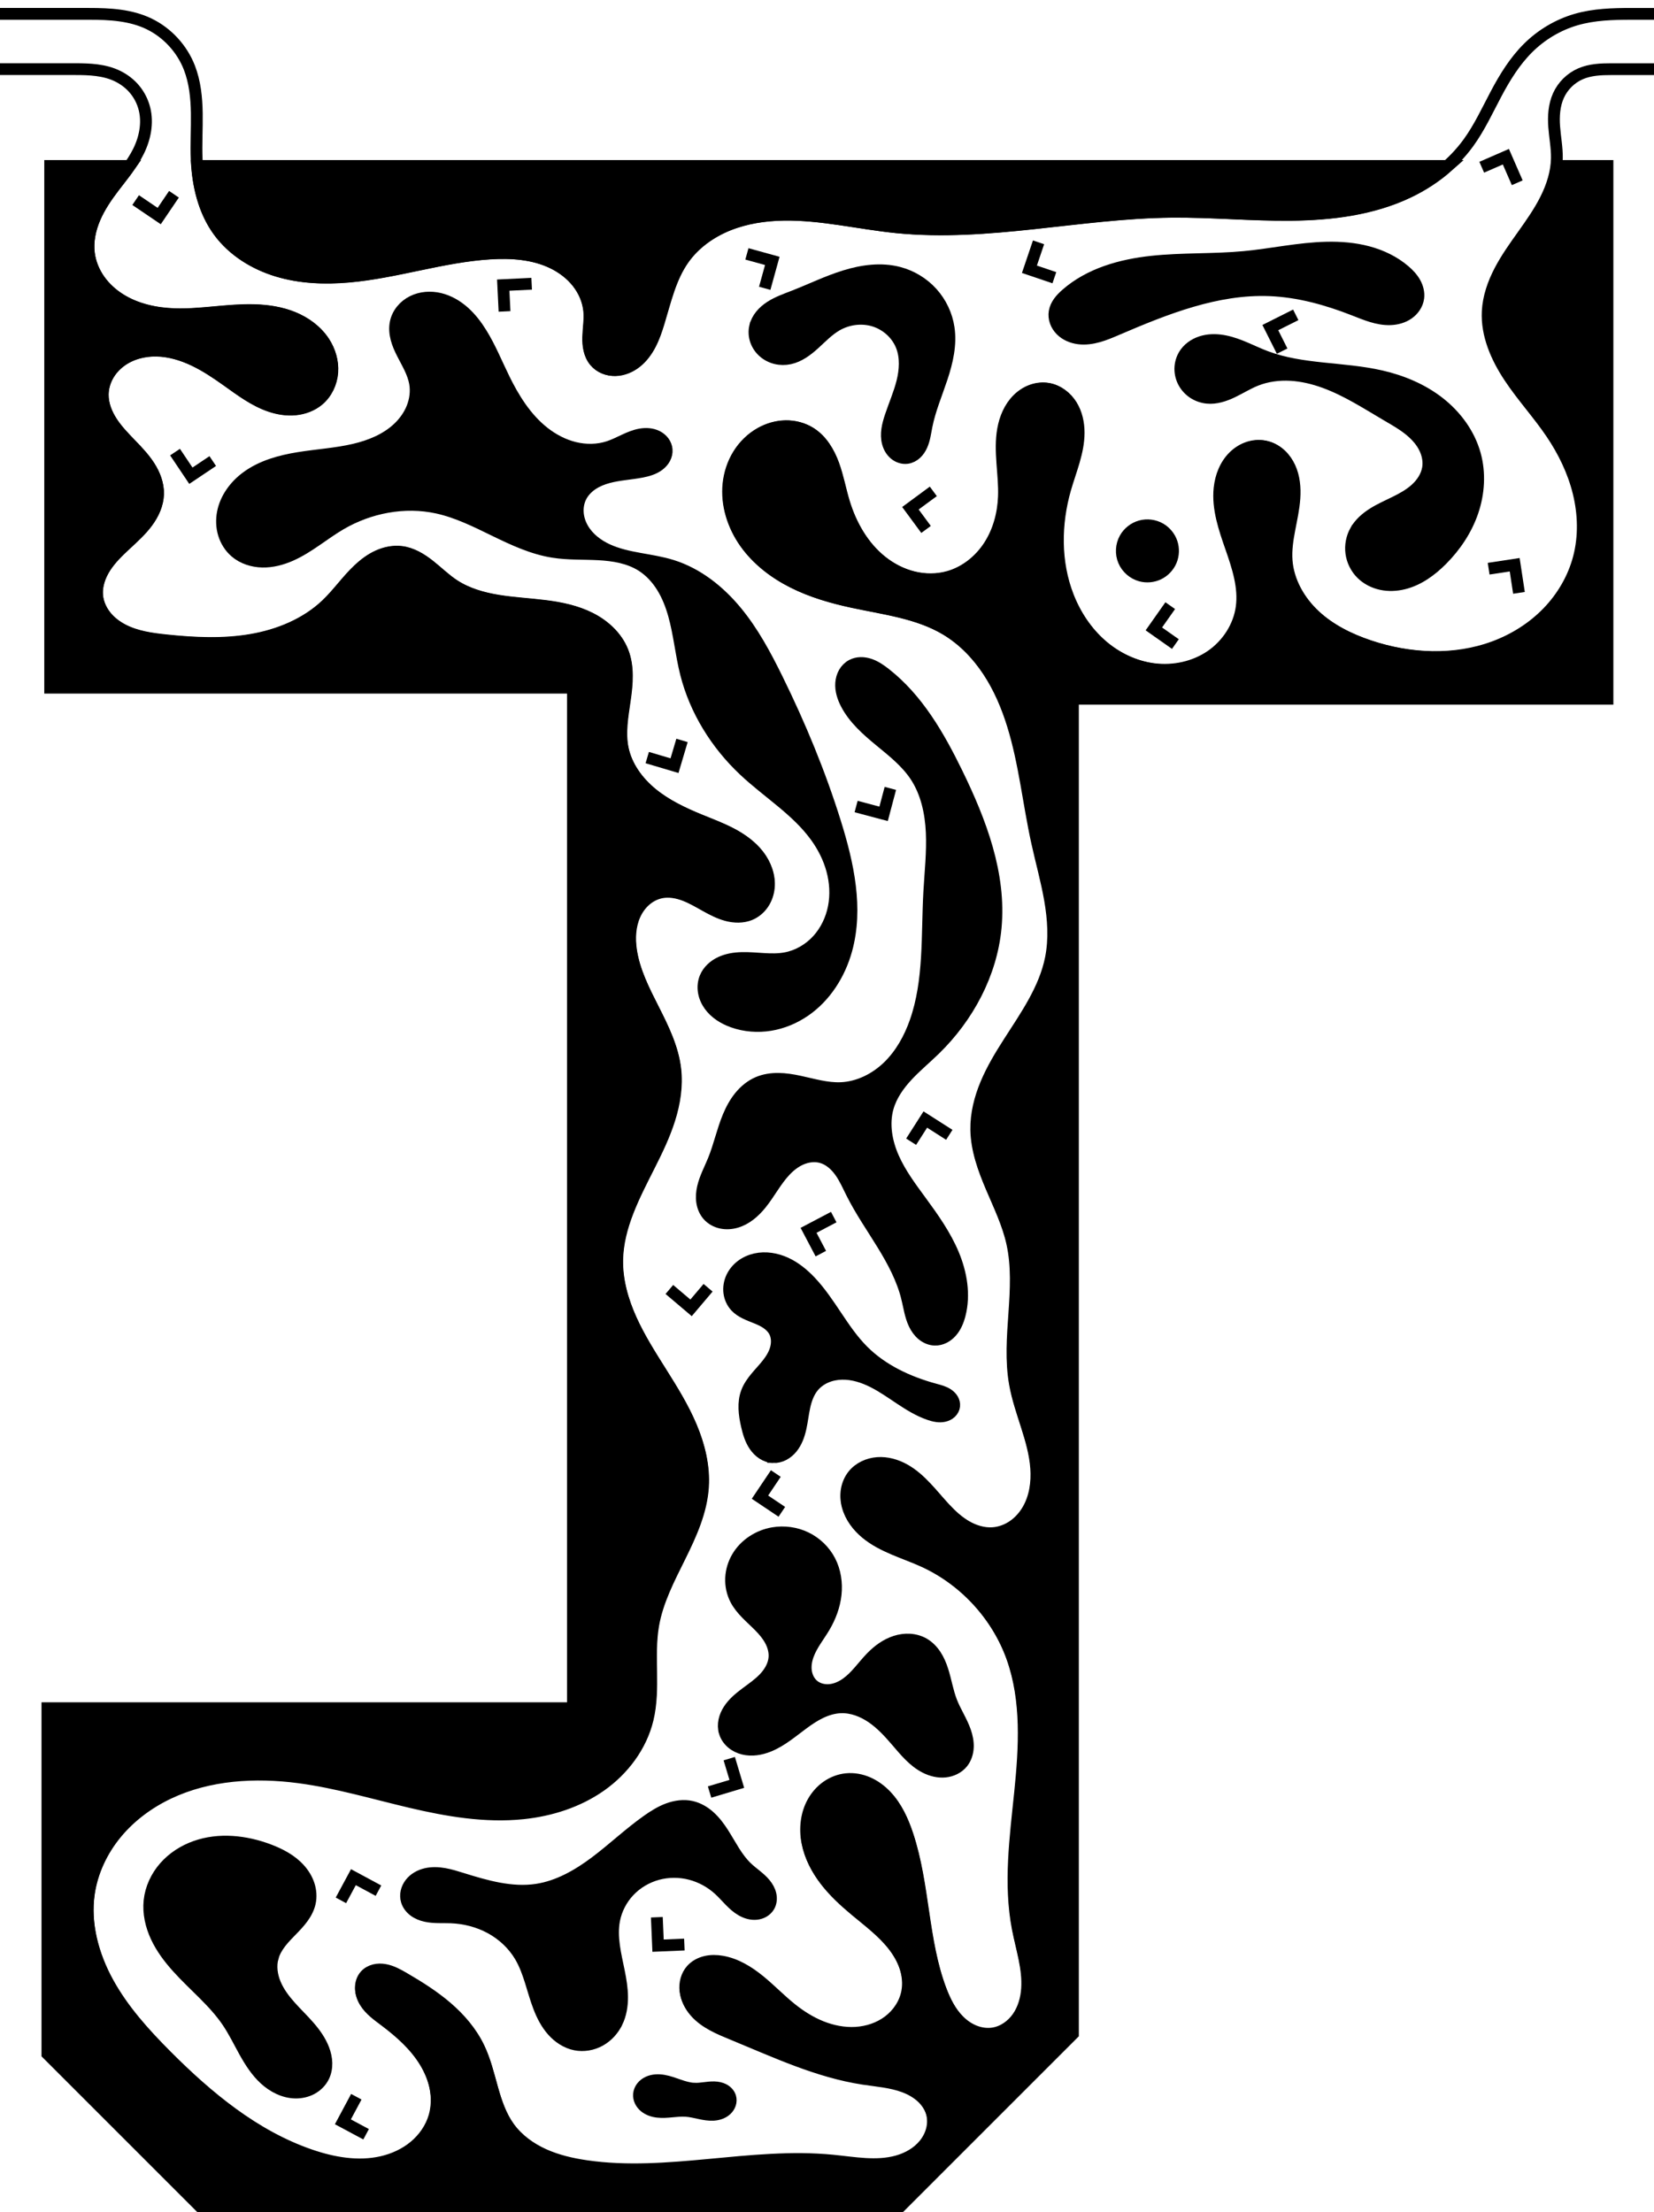 <?xml version="1.0" encoding="UTF-8" standalone="no"?>
<!-- Created with Inkscape (http://www.inkscape.org/) -->

<svg
   xmlns:dc="http://purl.org/dc/elements/1.1/"
   xmlns:cc="http://creativecommons.org/ns#"
   xmlns:rdf="http://www.w3.org/1999/02/22-rdf-syntax-ns#"
   xmlns:svg="http://www.w3.org/2000/svg"
   xmlns="http://www.w3.org/2000/svg"
   xmlns:sodipodi="http://sodipodi.sourceforge.net/DTD/sodipodi-0.dtd"
   xmlns:inkscape="http://www.inkscape.org/namespaces/inkscape"
   width="598.057"
   height="800"
   viewBox="0 0 560.679 750"
   id="svg2"
   version="1.1"
   inkscape:version="0.92.3 (2405546, 2018-03-11)"
   sodipodi:docname="j.svg"
   inkscape:export-filename="C:\Users\zvi\Documents\Mazesplace\Mazes\Alphabet Maze Set\J\J (s).png"
   inkscape:export-xdpi="100"
   inkscape:export-ydpi="100">
  <defs
     id="defs4">
    <inkscape:path-effect
       effect="spiro"
       id="path-effect4688"
       is_visible="true" />
    <inkscape:path-effect
       effect="spiro"
       id="path-effect4684"
       is_visible="true" />
    <inkscape:path-effect
       effect="spiro"
       id="path-effect4680"
       is_visible="true" />
    <inkscape:path-effect
       effect="spiro"
       id="path-effect4676"
       is_visible="true" />
    <inkscape:path-effect
       effect="spiro"
       id="path-effect4672"
       is_visible="true" />
    <inkscape:path-effect
       effect="spiro"
       id="path-effect4668"
       is_visible="true" />
    <inkscape:path-effect
       effect="spiro"
       id="path-effect4664"
       is_visible="true" />
    <inkscape:path-effect
       effect="spiro"
       id="path-effect4660"
       is_visible="true" />
    <inkscape:path-effect
       effect="spiro"
       id="path-effect4656"
       is_visible="true" />
    <inkscape:path-effect
       effect="spiro"
       id="path-effect4652"
       is_visible="true" />
    <inkscape:path-effect
       effect="spiro"
       id="path-effect4648"
       is_visible="true" />
    <inkscape:path-effect
       effect="spiro"
       id="path-effect4643"
       is_visible="true" />
    <inkscape:path-effect
       effect="spiro"
       id="path-effect4637"
       is_visible="true" />
    <inkscape:path-effect
       effect="spiro"
       id="path-effect4691"
       is_visible="true" />
    <inkscape:path-effect
       effect="spiro"
       id="path-effect4687"
       is_visible="true" />
    <inkscape:path-effect
       effect="spiro"
       id="path-effect4683"
       is_visible="true" />
    <inkscape:path-effect
       effect="spiro"
       id="path-effect4679"
       is_visible="true" />
    <inkscape:path-effect
       effect="spiro"
       id="path-effect4671"
       is_visible="true" />
    <inkscape:path-effect
       effect="spiro"
       id="path-effect4667"
       is_visible="true" />
    <inkscape:path-effect
       effect="spiro"
       id="path-effect4663"
       is_visible="true" />
    <inkscape:path-effect
       effect="spiro"
       id="path-effect4659"
       is_visible="true" />
    <inkscape:path-effect
       effect="spiro"
       id="path-effect4655"
       is_visible="true" />
    <inkscape:path-effect
       effect="spiro"
       id="path-effect4651"
       is_visible="true" />
    <inkscape:path-effect
       effect="spiro"
       id="path-effect4647"
       is_visible="true" />
    <inkscape:path-effect
       effect="spiro"
       id="path-effect4686"
       is_visible="true" />
    <inkscape:path-effect
       effect="spiro"
       id="path-effect4682"
       is_visible="true" />
    <inkscape:path-effect
       effect="spiro"
       id="path-effect4678"
       is_visible="true" />
    <inkscape:path-effect
       effect="spiro"
       id="path-effect4674"
       is_visible="true" />
    <inkscape:path-effect
       effect="spiro"
       id="path-effect4670"
       is_visible="true" />
    <inkscape:path-effect
       effect="spiro"
       id="path-effect4666"
       is_visible="true" />
    <inkscape:path-effect
       effect="spiro"
       id="path-effect4662"
       is_visible="true" />
    <inkscape:path-effect
       effect="spiro"
       id="path-effect4658"
       is_visible="true" />
    <inkscape:path-effect
       effect="spiro"
       id="path-effect4654"
       is_visible="true" />
    <inkscape:path-effect
       effect="spiro"
       id="path-effect4650"
       is_visible="true" />
    <inkscape:path-effect
       effect="spiro"
       id="path-effect4646"
       is_visible="true" />
    <inkscape:path-effect
       effect="spiro"
       id="path-effect4642"
       is_visible="true" />
    <inkscape:path-effect
       effect="spiro"
       id="path-effect4638"
       is_visible="true" />
    <inkscape:path-effect
       effect="spiro"
       id="path-effect4634"
       is_visible="true" />
    <inkscape:path-effect
       effect="spiro"
       id="path-effect4630"
       is_visible="true" />
    <inkscape:path-effect
       effect="spiro"
       id="path-effect4626"
       is_visible="true" />
    <inkscape:path-effect
       effect="spiro"
       id="path-effect4622"
       is_visible="true" />
    <inkscape:path-effect
       effect="spiro"
       id="path-effect4618"
       is_visible="true" />
    <inkscape:path-effect
       effect="spiro"
       id="path-effect4614"
       is_visible="true" />
    <inkscape:path-effect
       effect="spiro"
       id="path-effect4872"
       is_visible="true" />
    <inkscape:path-effect
       effect="spiro"
       id="path-effect4661"
       is_visible="true" />
    <inkscape:path-effect
       effect="spiro"
       id="path-effect4657"
       is_visible="true" />
    <inkscape:path-effect
       effect="spiro"
       id="path-effect4653"
       is_visible="true" />
    <inkscape:path-effect
       effect="spiro"
       id="path-effect4649"
       is_visible="true" />
    <inkscape:path-effect
       effect="spiro"
       id="path-effect4645"
       is_visible="true" />
    <inkscape:path-effect
       effect="spiro"
       id="path-effect4641"
       is_visible="true" />
    <inkscape:path-effect
       effect="spiro"
       id="path-effect4633"
       is_visible="true" />
    <inkscape:path-effect
       effect="spiro"
       id="path-effect4629"
       is_visible="true" />
    <inkscape:path-effect
       effect="spiro"
       id="path-effect4625"
       is_visible="true" />
    <inkscape:path-effect
       effect="spiro"
       id="path-effect4621"
       is_visible="true" />
    <inkscape:path-effect
       effect="spiro"
       id="path-effect4617"
       is_visible="true" />
    <inkscape:path-effect
       effect="spiro"
       id="path-effect4613"
       is_visible="true" />
    <inkscape:path-effect
       effect="spiro"
       id="path-effect4605"
       is_visible="true" />
    <inkscape:path-effect
       effect="spiro"
       id="path-effect4601"
       is_visible="true" />
    <inkscape:path-effect
       effect="spiro"
       id="path-effect4597"
       is_visible="true" />
    <inkscape:path-effect
       effect="spiro"
       id="path-effect4821"
       is_visible="true" />
    <inkscape:path-effect
       effect="spiro"
       id="path-effect4640"
       is_visible="true" />
    <inkscape:path-effect
       effect="spiro"
       id="path-effect4636"
       is_visible="true" />
    <inkscape:path-effect
       effect="spiro"
       id="path-effect4632"
       is_visible="true" />
    <inkscape:path-effect
       effect="spiro"
       id="path-effect4628"
       is_visible="true" />
    <inkscape:path-effect
       effect="spiro"
       id="path-effect4624"
       is_visible="true" />
    <inkscape:path-effect
       effect="spiro"
       id="path-effect4620"
       is_visible="true" />
    <inkscape:path-effect
       effect="spiro"
       id="path-effect4616"
       is_visible="true" />
    <inkscape:path-effect
       effect="spiro"
       id="path-effect4612"
       is_visible="true" />
    <inkscape:path-effect
       effect="spiro"
       id="path-effect4608"
       is_visible="true" />
    <inkscape:path-effect
       effect="spiro"
       id="path-effect4604"
       is_visible="true" />
    <inkscape:path-effect
       effect="spiro"
       id="path-effect4600"
       is_visible="true" />
    <inkscape:path-effect
       effect="spiro"
       id="path-effect4596"
       is_visible="true" />
    <inkscape:path-effect
       effect="spiro"
       id="path-effect4592"
       is_visible="true" />
    <inkscape:path-effect
       effect="spiro"
       id="path-effect4588"
       is_visible="true" />
    <inkscape:path-effect
       effect="spiro"
       id="path-effect4584"
       is_visible="true" />
    <inkscape:path-effect
       effect="spiro"
       id="path-effect4580"
       is_visible="true" />
    <inkscape:path-effect
       effect="spiro"
       id="path-effect4576"
       is_visible="true" />
    <inkscape:path-effect
       effect="spiro"
       id="path-effect4572"
       is_visible="true" />
    <inkscape:path-effect
       effect="spiro"
       id="path-effect4568"
       is_visible="true" />
    <inkscape:path-effect
       effect="spiro"
       id="path-effect4564"
       is_visible="true" />
    <inkscape:path-effect
       effect="spiro"
       id="path-effect4813"
       is_visible="true" />
    <inkscape:path-effect
       effect="spiro"
       id="path-effect4635"
       is_visible="true" />
    <inkscape:path-effect
       effect="spiro"
       id="path-effect4631"
       is_visible="true" />
    <inkscape:path-effect
       effect="spiro"
       id="path-effect4627"
       is_visible="true" />
    <inkscape:path-effect
       effect="spiro"
       id="path-effect4623"
       is_visible="true" />
    <inkscape:path-effect
       effect="spiro"
       id="path-effect4619"
       is_visible="true" />
    <inkscape:path-effect
       effect="spiro"
       id="path-effect4615"
       is_visible="true" />
    <inkscape:path-effect
       effect="spiro"
       id="path-effect4611"
       is_visible="true" />
    <inkscape:path-effect
       effect="spiro"
       id="path-effect4607"
       is_visible="true" />
    <inkscape:path-effect
       effect="spiro"
       id="path-effect4595"
       is_visible="true" />
    <inkscape:path-effect
       effect="spiro"
       id="path-effect4591"
       is_visible="true" />
    <inkscape:path-effect
       effect="spiro"
       id="path-effect4587"
       is_visible="true" />
    <inkscape:path-effect
       effect="spiro"
       id="path-effect4583"
       is_visible="true" />
    <inkscape:path-effect
       effect="spiro"
       id="path-effect4579"
       is_visible="true" />
    <inkscape:path-effect
       effect="spiro"
       id="path-effect4574"
       is_visible="true" />
    <clipPath
       clipPathUnits="userSpaceOnUse"
       id="clipPath4150">
      <rect
         style="opacity:1;fill:#000000;fill-opacity:1;fill-rule:evenodd;stroke:none;stroke-width:4;stroke-linecap:round;stroke-linejoin:round;stroke-miterlimit:4;stroke-dasharray:none;stroke-dashoffset:2.4;stroke-opacity:1"
         id="rect4152"
         width="694.286"
         height="822.857"
         x="-62.857"
         y="75.219"
         transform="rotate(90)" />
    </clipPath>
    <clipPath
       clipPathUnits="userSpaceOnUse"
       id="clipPath4194">
      <rect
         style="opacity:1;fill:#000000;fill-opacity:1;fill-rule:evenodd;stroke:none;stroke-width:4;stroke-linecap:round;stroke-linejoin:round;stroke-miterlimit:4;stroke-dasharray:none;stroke-dashoffset:2.4;stroke-opacity:1"
         id="rect4196"
         width="652.559"
         height="800.041"
         x="54.548"
         y="98.778"
         transform="rotate(90)" />
    </clipPath>
    <clipPath
       clipPathUnits="userSpaceOnUse"
       id="clipPath8848">
      <rect
         style="opacity:1;fill:#b0c836;fill-opacity:1;fill-rule:evenodd;stroke:none;stroke-width:4;stroke-linecap:round;stroke-linejoin:round;stroke-miterlimit:4;stroke-dasharray:none;stroke-dashoffset:2.4;stroke-opacity:1"
         id="rect8850"
         width="256.662"
         height="167.817"
         x="541.528"
         y="194.943" />
    </clipPath>
    <filter
       style="color-interpolation-filters:sRGB"
       inkscape:label="Lightness-Contrast"
       id="filter4634">
      <feColorMatrix
         values="2.406 0 0 0.214 -0.703 0 2.406 0 0.214 -0.703 0 0 2.406 0.214 -0.703 0 0 0 1 0"
         id="feColorMatrix4632" />
    </filter>
    <clipPath
       clipPathUnits="userSpaceOnUse"
       id="clipPath4628">
      <rect
         y="139.795"
         x="113.96"
         height="759.003"
         width="589.598"
         id="rect4630"
         style="opacity:1;fill:none;fill-opacity:1;fill-rule:evenodd;stroke:#000000;stroke-width:19.475;stroke-linecap:square;stroke-linejoin:miter;stroke-miterlimit:4;stroke-dasharray:none;stroke-dashoffset:0;stroke-opacity:1;paint-order:normal"
         transform="rotate(-90)" />
    </clipPath>
    <clipPath
       clipPathUnits="userSpaceOnUse"
       id="clipPath976">
      <rect
         style="fill:#000000;fill-opacity:0.533;stroke:none;stroke-width:4.482;stroke-linecap:round;stroke-linejoin:miter;stroke-miterlimit:4;stroke-dasharray:none;stroke-dashoffset:0;stroke-opacity:1;paint-order:normal"
         id="rect978"
         width="560.679"
         height="750"
         x="119.447"
         y="123.153" />
    </clipPath>
    <inkscape:path-effect
       effect="spiro"
       id="path-effect4637-7"
       is_visible="true" />
    <clipPath
       clipPathUnits="userSpaceOnUse"
       id="clipPath1005">
      <rect
         style="opacity:0.605;fill:#000000;fill-opacity:1;stroke:none;stroke-width:4.482;stroke-linecap:round;stroke-linejoin:miter;stroke-miterlimit:4;stroke-dasharray:none;stroke-dashoffset:0;stroke-opacity:1;paint-order:normal"
         id="rect1007"
         width="560.679"
         height="750"
         x="119.447"
         y="123.153" />
    </clipPath>
  </defs>
  <sodipodi:namedview
     id="base"
     pagecolor="#ffffff"
     bordercolor="#666666"
     borderopacity="1.0"
     inkscape:pageopacity="0.0"
     inkscape:pageshadow="2"
     inkscape:zoom="0.70737055"
     inkscape:cx="346.73998"
     inkscape:cy="453.02654"
     inkscape:document-units="px"
     inkscape:current-layer="layer2"
     showgrid="false"
     units="px"
     inkscape:window-width="1680"
     inkscape:window-height="987"
     inkscape:window-x="3832"
     inkscape:window-y="288"
     inkscape:window-maximized="1"
     fit-margin-top="0"
     fit-margin-left="15"
     fit-margin-right="15"
     fit-margin-bottom="0"
     inkscape:snap-global="true"
     borderlayer="true"
     inkscape:snap-page="true" />
  <g
     inkscape:groupmode="layer"
     id="layer2"
     inkscape:label="Layer 2"
     style="display:inline"
     transform="translate(-119.447,-123.153)">
    <g
       id="g1003"
       clip-path="url(#clipPath1005)">
      <path
         inkscape:connector-curvature="0"
         id="path4632"
         transform="matrix(0.938,0,0,0.938,119.447,123.153)"
         d="M 18.133,60 V 248.572 H 207.062 V 617.434 H 17.133 v 124.953 l 55.48,55.48 H 325.02 l 62.727,-62.727 V 252.57 H 580.924 V 60 h -17.57 -0.621 c -0.502,4.172 -1.913,8.23 -3.799,12 -2.3,4.598 -5.276,8.82 -8.256,13.01 -2.98,4.19 -5.987,8.386 -8.363,12.945 -2.376,4.56 -4.115,9.533 -4.375,14.668 -0.427,8.442 3.159,16.618 7.82,23.67 4.662,7.052 10.435,13.311 15.172,20.312 4.436,6.557 7.955,13.788 9.85,21.475 1.895,7.687 2.129,15.845 0.146,23.51 -1.931,7.467 -5.945,14.349 -11.309,19.891 -5.363,5.542 -12.053,9.752 -19.281,12.441 -14.457,5.378 -30.761,4.567 -45.383,-0.346 -7.228,-2.429 -14.229,-5.894 -19.803,-11.098 -5.574,-5.203 -9.63,-12.286 -10.186,-19.891 -0.552,-7.553 2.295,-14.933 2.818,-22.488 0.262,-3.778 -0.086,-7.675 -1.66,-11.119 -0.787,-1.722 -1.879,-3.312 -3.264,-4.604 -1.384,-1.292 -3.065,-2.278 -4.893,-2.773 -2.075,-0.562 -4.308,-0.479 -6.363,0.152 -2.055,0.631 -3.93,1.8 -5.467,3.303 -3.074,3.006 -4.722,7.262 -5.164,11.539 -0.755,7.315 1.752,14.529 4.168,21.475 2.416,6.946 4.813,14.222 3.83,21.51 -0.959,7.106 -5.233,13.619 -11.16,17.654 -5.927,4.035 -13.388,5.629 -20.506,4.762 -7.118,-0.867 -13.865,-4.12 -19.256,-8.848 -5.391,-4.728 -9.448,-10.887 -12.055,-17.566 -4.812,-12.328 -4.665,-26.27 -1,-38.986 1.922,-6.67 4.804,-13.229 4.816,-20.17 0.006,-3.471 -0.749,-7 -2.582,-9.947 -1.833,-2.947 -4.816,-5.258 -8.232,-5.869 -2,-0.358 -4.088,-0.132 -5.996,0.564 -1.908,0.696 -3.637,1.856 -5.07,3.295 -2.867,2.879 -4.506,6.805 -5.221,10.805 -1.429,7.999 0.6,16.202 0.293,24.322 -0.237,6.272 -1.925,12.553 -5.338,17.82 -3.413,5.267 -8.615,9.459 -14.654,11.168 -4.145,1.173 -8.594,1.166 -12.779,0.146 -4.185,-1.019 -8.104,-3.035 -11.482,-5.707 -6.757,-5.344 -11.226,-13.185 -13.725,-21.43 -1.373,-4.532 -2.199,-9.227 -3.824,-13.676 -1.625,-4.448 -4.184,-8.757 -8.17,-11.314 -2.651,-1.701 -5.827,-2.534 -8.977,-2.488 -3.149,0.046 -6.267,0.954 -9.018,2.488 -3.287,1.834 -6.059,4.556 -8.041,7.756 -1.982,3.2 -3.181,6.868 -3.578,10.611 -0.795,7.486 1.649,15.122 6,21.266 4.351,6.143 10.507,10.865 17.23,14.252 6.723,3.387 14.019,5.499 21.377,7.092 11.603,2.511 23.804,3.894 33.986,9.998 6.182,3.706 11.318,9.022 15.293,15.035 3.975,6.013 6.823,12.718 8.949,19.605 4.252,13.775 5.654,28.249 8.746,42.33 1.524,6.94 3.459,13.793 4.678,20.793 1.218,7 1.707,14.223 0.32,21.191 -2.226,11.184 -9.035,20.807 -15.188,30.408 -3.076,4.801 -6.036,9.705 -8.242,14.963 -2.206,5.258 -3.646,10.904 -3.561,16.605 0.108,7.204 2.621,14.143 5.439,20.773 2.818,6.63 5.995,13.178 7.557,20.211 1.848,8.323 1.358,16.969 0.768,25.475 -0.59,8.506 -1.264,17.112 0.232,25.506 1.841,10.323 6.914,19.988 7.668,30.447 0.377,5.23 -0.405,10.666 -3.062,15.186 -1.329,2.26 -3.117,4.262 -5.281,5.742 -2.164,1.48 -4.707,2.426 -7.322,2.605 -3.374,0.231 -6.751,-0.813 -9.676,-2.512 -2.925,-1.699 -5.436,-4.026 -7.742,-6.5 -4.612,-4.948 -8.662,-10.686 -14.57,-13.979 -2.945,-1.641 -6.324,-2.607 -9.688,-2.373 -3.363,0.234 -6.692,1.744 -8.805,4.371 -1.227,1.526 -2.021,3.385 -2.348,5.316 -0.326,1.931 -0.192,3.93 0.314,5.822 1.013,3.784 3.484,7.064 6.496,9.568 6.024,5.008 13.912,7.005 21.027,10.281 14.741,6.788 26.556,19.695 31.988,34.988 5.504,15.496 4.52,32.471 2.848,48.83 -1.673,16.359 -3.956,32.984 -0.85,49.133 1.391,7.231 3.863,14.403 3.375,21.75 -0.244,3.674 -1.267,7.355 -3.371,10.377 -2.104,3.022 -5.357,5.328 -9,5.859 -2.218,0.324 -4.512,-0.012 -6.598,-0.836 -2.085,-0.824 -3.966,-2.125 -5.566,-3.695 -3.201,-3.14 -5.245,-7.268 -6.828,-11.463 -6.749,-17.885 -6.002,-37.828 -11.996,-55.98 -1.682,-5.094 -3.956,-10.118 -7.65,-14.008 -1.847,-1.945 -4.039,-3.582 -6.494,-4.662 -2.455,-1.08 -5.179,-1.591 -7.848,-1.322 -2.504,0.252 -4.926,1.19 -6.992,2.627 -2.066,1.437 -3.776,3.368 -5.02,5.557 -2.486,4.377 -3.049,9.696 -2.088,14.637 0.962,4.941 3.367,9.523 6.438,13.512 3.071,3.989 6.799,7.423 10.662,10.65 4.784,3.996 9.854,7.756 13.719,12.646 1.932,2.445 3.546,5.168 4.531,8.125 0.985,2.957 1.326,6.155 0.742,9.217 -0.797,4.184 -3.324,7.961 -6.721,10.531 -3.397,2.57 -7.617,3.963 -11.869,4.217 -4.252,0.254 -8.532,-0.6 -12.484,-2.188 -3.953,-1.587 -7.589,-3.895 -10.91,-6.562 -3.981,-3.198 -7.523,-6.911 -11.484,-10.133 -3.961,-3.222 -8.473,-5.994 -13.506,-6.859 -1.956,-0.336 -3.981,-0.376 -5.912,0.082 -1.931,0.458 -3.764,1.434 -5.084,2.916 -1.797,2.017 -2.52,4.867 -2.197,7.549 0.323,2.682 1.623,5.189 3.404,7.219 3.563,4.06 8.791,6.169 13.787,8.225 15.34,6.312 30.585,13.487 46.982,15.994 4.951,0.757 10.029,1.095 14.719,2.852 2.345,0.878 4.577,2.116 6.412,3.82 1.835,1.704 3.26,3.891 3.859,6.322 0.47,1.909 0.424,3.934 -0.068,5.838 -0.492,1.904 -1.423,3.685 -2.65,5.221 -2.455,3.072 -6.045,5.106 -9.832,6.166 -7.574,2.12 -15.608,0.533 -23.436,-0.23 -29.586,-2.887 -59.546,6.252 -88.967,1.998 -5.305,-0.767 -10.587,-1.979 -15.471,-4.189 -4.884,-2.21 -9.373,-5.465 -12.52,-9.805 -3.047,-4.202 -4.721,-9.227 -6.129,-14.223 -1.408,-4.996 -2.608,-10.092 -4.865,-14.766 -2.708,-5.605 -6.865,-10.422 -11.59,-14.475 -4.725,-4.053 -10.022,-7.383 -15.4,-10.518 -2.196,-1.28 -4.465,-2.55 -6.969,-2.988 -1.252,-0.219 -2.552,-0.22 -3.783,0.094 -1.231,0.314 -2.392,0.954 -3.244,1.896 -1.107,1.224 -1.638,2.909 -1.605,4.559 0.033,1.65 0.601,3.261 1.461,4.67 1.72,2.817 4.505,4.782 7.143,6.766 5.584,4.199 10.919,8.939 14.543,14.912 1.812,2.987 3.176,6.266 3.83,9.697 0.654,3.432 0.586,7.02 -0.379,10.377 -1.217,4.232 -3.848,8.005 -7.232,10.822 -3.385,2.817 -7.5,4.698 -11.793,5.68 -8.586,1.963 -17.632,0.363 -25.959,-2.508 -20.1,-6.931 -36.977,-20.922 -51.98,-35.986 -7.973,-8.006 -15.634,-16.499 -21.078,-26.4 -5.444,-9.901 -8.561,-21.4 -6.912,-32.578 1.172,-7.946 4.73,-15.473 9.83,-21.678 5.1,-6.205 11.71,-11.106 18.967,-14.549 14.514,-6.885 31.251,-7.87 47.176,-5.758 13.609,1.805 26.826,5.754 40.188,8.904 13.362,3.151 27.129,5.522 40.783,4.092 9.966,-1.044 19.826,-4.186 28.018,-9.957 8.191,-5.771 14.612,-14.291 16.965,-24.031 2.67,-11.057 0.066,-22.777 2,-33.986 1.514,-8.774 5.727,-16.808 9.674,-24.789 3.947,-7.981 7.745,-16.308 8.318,-25.193 0.478,-7.407 -1.336,-14.819 -4.219,-21.658 -2.883,-6.839 -6.813,-13.18 -10.764,-19.463 -3.951,-6.283 -7.955,-12.568 -11.002,-19.336 -3.047,-6.768 -5.124,-14.091 -5.004,-21.512 0.197,-12.167 6.169,-23.377 11.646,-34.242 2.739,-5.433 5.4,-10.936 7.229,-16.738 1.829,-5.803 2.811,-11.95 2.117,-17.994 -0.876,-7.633 -4.345,-14.693 -7.816,-21.547 -3.471,-6.854 -7.051,-13.837 -8.178,-21.438 -0.641,-4.323 -0.434,-8.875 1.359,-12.859 0.897,-1.992 2.185,-3.819 3.832,-5.254 1.647,-1.435 3.658,-2.471 5.805,-2.879 2.782,-0.529 5.678,0.003 8.328,1.002 2.65,0.999 5.102,2.451 7.574,3.832 2.472,1.381 5.007,2.71 7.744,3.436 2.738,0.725 5.724,0.808 8.342,-0.271 1.92,-0.792 3.572,-2.19 4.74,-3.908 1.168,-1.718 1.856,-3.745 2.057,-5.812 0.401,-4.135 -1.149,-8.308 -3.689,-11.596 -2.54,-3.287 -6.006,-5.76 -9.678,-7.703 -3.672,-1.943 -7.579,-3.395 -11.424,-4.969 -6.144,-2.515 -12.226,-5.396 -17.361,-9.604 -5.136,-4.207 -9.298,-9.882 -10.627,-16.387 -1.179,-5.768 -0.087,-11.72 0.754,-17.547 0.841,-5.826 1.398,-11.96 -0.754,-17.439 -2.081,-5.299 -6.549,-9.419 -11.625,-11.996 -5.076,-2.578 -10.748,-3.75 -16.396,-4.459 -5.648,-0.709 -11.35,-0.982 -16.969,-1.898 -5.619,-0.916 -11.227,-2.516 -15.988,-5.637 -3.173,-2.08 -5.886,-4.778 -8.863,-7.129 -2.978,-2.351 -6.363,-4.409 -10.129,-4.867 -2.844,-0.346 -5.756,0.254 -8.367,1.434 -2.611,1.179 -4.937,2.919 -7.027,4.879 -4.18,3.92 -7.453,8.721 -11.596,12.68 -7.397,7.068 -17.294,11.125 -27.381,12.838 -10.087,1.712 -20.422,1.221 -30.598,0.158 -5.339,-0.558 -10.783,-1.308 -15.562,-3.752 -2.39,-1.222 -4.585,-2.868 -6.275,-4.953 -1.69,-2.085 -2.86,-4.621 -3.152,-7.289 -0.404,-3.688 0.881,-7.407 2.893,-10.525 2.011,-3.118 4.714,-5.72 7.434,-8.244 2.719,-2.524 5.499,-5.022 7.715,-7.998 2.216,-2.976 3.858,-6.51 3.951,-10.219 0.089,-3.526 -1.228,-6.972 -3.125,-9.945 -1.897,-2.973 -4.359,-5.535 -6.809,-8.072 -2.45,-2.537 -4.919,-5.092 -6.836,-8.053 -1.917,-2.96 -3.265,-6.39 -3.223,-9.916 0.028,-2.338 0.673,-4.659 1.795,-6.711 1.122,-2.052 2.713,-3.835 4.584,-5.238 3.741,-2.807 8.526,-4.038 13.201,-3.924 4.676,0.114 9.253,1.504 13.475,3.518 4.221,2.014 8.118,4.644 11.928,7.357 4.954,3.528 9.901,7.275 15.67,9.201 2.884,0.963 5.956,1.448 8.982,1.152 3.026,-0.296 6.007,-1.402 8.336,-3.357 2.945,-2.472 4.707,-6.226 4.984,-10.061 0.277,-3.835 -0.877,-7.717 -2.986,-10.932 -2.635,-4.015 -6.69,-6.979 -11.137,-8.793 -4.447,-1.814 -9.281,-2.534 -14.082,-2.664 -9.602,-0.259 -19.159,1.778 -28.76,1.461 -6.897,-0.228 -13.892,-1.738 -19.73,-5.418 -2.919,-1.84 -5.52,-4.211 -7.5,-7.037 C 33.907,98.34 32.558,95.052 32.127,91.629 31.58,87.28 32.521,82.837 34.25,78.809 35.979,74.781 38.471,71.127 41.125,67.639 43.055,65.102 45.079,62.614 46.896,60 h -0.951 z m 53.139,0 c 0.643,8.422 2.863,16.849 7.84,23.633 5.114,6.97 12.848,11.76 21.121,14.268 8.274,2.508 17.079,2.856 25.691,2.105 17.225,-1.501 33.894,-7.289 51.15,-8.375 7.699,-0.485 15.683,0.033 22.639,3.369 3.478,1.668 6.645,4.036 9.039,7.061 2.394,3.024 3.99,6.719 4.309,10.562 0.255,3.078 -0.296,6.161 -0.375,9.248 -0.04,1.544 0.041,3.098 0.395,4.602 0.354,1.503 0.992,2.957 1.98,4.143 0.885,1.062 2.04,1.891 3.314,2.426 1.275,0.535 2.667,0.779 4.049,0.75 2.765,-0.058 5.443,-1.21 7.596,-2.945 2.153,-1.735 3.809,-4.029 5.072,-6.488 1.263,-2.46 2.152,-5.091 2.959,-7.736 2.412,-7.911 4.222,-16.239 8.996,-22.992 3.959,-5.6 9.773,-9.75 16.135,-12.311 6.362,-2.561 13.264,-3.596 20.121,-3.705 13.715,-0.219 27.207,3.17 40.855,4.535 33.017,3.303 66.054,-5.265 99.234,-5.605 14.428,-0.148 28.838,1.263 43.266,1.115 14.428,-0.147 29.129,-1.939 42.17,-8.111 C 514.076,67.063 519.01,63.86 523.34,60 H 71.744 Z"
         style="opacity:1;vector-effect:none;fill:#000000;fill-opacity:1;stroke:#000000;stroke-width:4.267;stroke-linecap:butt;stroke-linejoin:miter;stroke-miterlimit:4;stroke-dasharray:none;stroke-dashoffset:0;stroke-opacity:1" />
      <path
         sodipodi:nodetypes="cccscsccssssscssssssscssssssssscsssscssssscscsssssssssscssssssscsccssscssscssssscccccsscssscssscsccc"
         inkscape:original-d="m 110.20612,146.59016 h 34.67457 c 77.53186,1.65666 8.74767,33.10058 13.12011,39.97395 4.37243,6.87338 -5.62197,14.99347 -8.43436,22.49161 -2.81239,7.49814 19.36871,13.74394 29.05167,20.61731 9.68295,6.87338 33.73835,6.24673 50.60612,9.37151 16.86777,3.12477 -1.2486,13.11917 -1.8743,19.68016 -0.62571,6.56099 -20.61638,-4.3743 -30.92596,-6.56006 -10.3096,-2.18574 -28.11358,3.1229 -42.17178,4.68576 -14.05819,1.56285 12.49628,22.49067 18.74301,33.73741 6.24673,11.24675 -13.74393,23.11544 -20.61731,34.67457 -6.87337,11.55912 15.62011,9.99533 23.42876,14.9944 7.80865,4.99908 36.23743,-8.1229 54.35473,-12.18295 18.11731,-4.06005 16.86964,-11.87151 25.30307,-17.80586 8.43341,-5.93435 11.8715,7.49627 17.80585,11.24581 5.93435,3.74954 38.11172,14.99346 57.16618,22.49161 19.05445,7.49814 9.4e-4,21.8659 0,32.80026 -9.4e-4,10.93437 17.49441,16.24301 26.24021,24.36592 8.7458,8.1229 11.24674,21.24113 16.8687,31.86311 5.62197,10.62198 -19.99159,-4.99908 -29.9888,-7.49721 -9.99721,-2.49812 -6.8715,13.11917 -10.30866,19.68016 -3.43716,6.56099 9.99721,26.86405 14.9944,40.29748 4.99721,13.43342 -13.11917,43.10798 -19.68016,64.66337 -6.56099,21.55541 19.36872,51.22996 29.05167,76.84634 9.68295,25.61639 -11.24487,31.23741 -16.86871,46.85752 -5.62384,15.62012 -1.24859,21.24114 -1.8743,31.86312 -0.62571,10.62197 -28.11357,21.24114 -42.17177,31.86311 -14.0582,10.62198 -50.60519,-8.12291 -75.90919,-12.18295 -25.30399,-4.06005 -47.48135,26.23928 -71.22343,39.36032 -23.74208,13.12104 17.49441,36.86031 26.24021,55.29187 8.7458,18.43156 32.48882,22.49068 48.73183,33.73742 16.243,11.24674 28.11544,-8.74768 42.17177,-13.1201 14.05632,-4.37244 -11.24487,-21.86779 -16.86871,-32.80027 -5.62384,-10.93249 -4.37243,-9.99721 -6.56006,-14.99441 -2.18762,-4.99719 8.74768,0.62383 13.12011,0.93715 4.37243,0.31332 16.86965,15.61824 25.30306,23.42876 8.43342,7.81052 6.87337,18.1173 10.30866,27.17736 3.43528,9.06007 17.49441,8.74581 26.24021,13.12011 8.7458,4.37431 55.60519,-1.25047 83.40639,-1.8743 27.80119,-0.62383 22.49255,-10.62198 33.73742,-15.93156 11.24486,-5.30958 -15.61824,-8.12291 -23.42876,-12.18295 -7.81053,-4.06005 -29.36311,-9.99721 -44.04608,-14.99441 -14.68295,-4.99719 -9.37056,-14.37058 -14.05726,-21.55446 -4.68668,-7.18388 6.87338,-1.87524 10.30866,-2.81145 3.43528,-0.93621 15.62012,10.6201 23.42876,15.93156 7.80866,5.31145 26.24115,-3.74954 39.36032,-5.62291 13.11917,-1.87336 -11.86963,-18.74394 -17.80585,-28.11451 -5.93623,-9.37057 -1.87337,-29.36498 -2.81146,-44.04607 -0.93808,-14.68109 13.74581,12.4944 20.61731,18.74301 6.8715,6.24861 7.49814,34.98601 11.24581,52.48043 3.74767,17.4944 11.87151,9.99533 17.80585,14.9944 5.93435,4.99908 5.62385,-23.74209 8.43436,-35.61172 2.81052,-11.86963 -1.2486,-61.22809 -1.8743,-91.84074 -0.62571,-30.61265 -19.99161,-21.86778 -29.98882,-32.80027 -9.99721,-10.93248 -17.02396,-14.37057 -23.89733,-29.05166 -6.87338,-14.68108 12.65247,-6.2486 17.33728,-1.8743 4.68482,4.3743 19.99348,14.3687 29.98881,21.55446 9.99534,7.18576 4.99908,-33.73836 7.49721,-50.60613 2.49813,-16.86777 -0.62383,-31.86405 -0.93715,-47.79467 -0.31333,-15.93061 -8.12103,-25.61638 -12.18296,-38.42316 -4.06192,-12.80679 16.86965,-38.7365 25.30306,-58.10334 8.43342,-19.36683 -3.12289,-26.24115 -4.68574,-39.36031 -1.56286,-13.11917 -20.61638,-48.108 -30.92597,-72.16059 -10.3096,-24.05258 -21.24114,-6.24861 -31.86312,-9.3715 -10.62197,-3.1229 -20.61637,-38.11172 -30.92596,-57.16617 -10.3096,-19.05446 11.24674,-9.4e-4 16.86871,0 5.62196,9.3e-4 7.49814,15.61823 11.2458,23.42876 3.74767,7.81052 23.74208,16.86776 35.61172,25.30306 11.86963,8.43529 12.49628,-18.11919 18.74301,-27.17737 6.24673,-9.05818 9.99721,-24.36684 14.99441,-36.54887 4.99719,-12.18201 3.74953,22.49068 5.6229,33.73742 1.87336,11.24675 0.62571,24.36498 0.93715,36.54887 0.31144,12.18389 39.36126,2.49813 59.04048,3.7486 19.67922,1.25047 -4.9972,-26.86591 -7.49721,-40.29747 -2.5,-13.43155 10.62198,-9.37244 15.93156,-14.05726 5.30958,-4.68481 4.37431,25.61451 6.56005,38.42318 2.18575,12.80866 18.74395,19.36684 28.11451,29.05166 9.37058,9.68483 47.48323,-19.99348 71.22344,-29.98882 23.7402,-9.99533 -6.24673,-28.11545 -9.37151,-42.17176 -3.12477,-14.05633 -14.3687,-27.49069 -21.55446,-41.23463 -7.18575,-13.74393 17.50417,-44.11472 23.43853,-51.92337 5.93434,-7.80865 -31.8063,-31.87901 18.55627,-30.22235 h 25.48003 l 12.31902,-18.75 h -31.0035 c -62.95322,3.31333 -48.16464,33.13705 -55.3504,43.72955 -7.18576,10.59249 -14.48239,5.22347 -20.73099,16.78259 -6.24861,11.55913 -74.16021,4.37243 -80.09643,6.56006 -5.93622,2.18762 -58.04497,6.8152 -93.03287,5.25422 -34.98788,-1.56098 -30.74249,9.82536 -72.29044,10.76345 -41.54793,0.93808 -5.62196,14.3687 -8.43435,21.55446 -2.81238,7.18575 -14.3687,8.7458 -21.55446,13.1201 -7.18575,4.37431 -1.24859,-11.24674 -1.8743,-16.86871 -0.62571,-5.62196 -22.49067,-13.12104 -33.73742,-19.68016 -11.24674,-6.55911 -61.22622,-4.99907 -91.84074,-7.4972 -30.61452,-2.49813 -4.9972,-16.24488 -7.4972,-24.36591 -2.50001,-8.12103 0.34202,-23.61 -2.47036,-31.10626 -2.81239,-7.49627 46.28454,-19.57152 -33.89798,-18.24619 h -40.99938 z"
         inkscape:path-effect="#path-effect4637"
         inkscape:connector-curvature="0"
         id="path4634"
         d="m 110.206,146.59 h 34.675 c 4.934,0 10.037,0.211 14.465,2.388 2.214,1.088 4.214,2.625 5.783,4.529 1.569,1.904 2.699,4.165 3.297,6.558 1.195,4.787 0.175,9.929 -2.011,14.353 -2.186,4.423 -5.426,8.22 -8.414,12.147 -2.488,3.27 -4.824,6.696 -6.445,10.472 -1.621,3.776 -2.502,7.942 -1.989,12.02 0.404,3.21 1.668,6.29 3.524,8.94 1.856,2.65 4.293,4.873 7.03,6.597 5.474,3.45 12.031,4.867 18.497,5.08 9.001,0.297 17.962,-1.613 26.964,-1.37 4.501,0.121 9.031,0.796 13.201,2.497 4.169,1.701 7.971,4.48 10.442,8.245 1.978,3.014 3.059,6.652 2.799,10.247 -0.26,3.595 -1.912,7.116 -4.673,9.433 -2.184,1.833 -4.978,2.868 -7.815,3.146 -2.837,0.278 -5.717,-0.176 -8.421,-1.079 -5.408,-1.806 -10.046,-5.319 -14.69,-8.627 -3.571,-2.544 -7.224,-5.008 -11.181,-6.896 -3.957,-1.888 -8.25,-3.192 -12.633,-3.299 -4.383,-0.107 -8.868,1.047 -12.375,3.678 -1.754,1.316 -3.247,2.988 -4.299,4.912 -1.052,1.923 -1.657,4.098 -1.683,6.291 -0.04,3.306 1.225,6.522 3.022,9.297 1.797,2.775 4.113,5.17 6.409,7.548 2.296,2.378 4.605,4.781 6.384,7.568 1.778,2.787 3.012,6.019 2.928,9.324 -0.088,3.477 -1.626,6.79 -3.703,9.579 -2.077,2.79 -4.684,5.133 -7.233,7.499 -2.549,2.366 -5.084,4.806 -6.969,7.729 -1.885,2.923 -3.09,6.409 -2.712,9.867 0.274,2.501 1.371,4.88 2.955,6.835 1.585,1.955 3.642,3.497 5.883,4.643 4.481,2.291 9.585,2.994 14.591,3.517 9.54,0.996 19.228,1.457 28.684,-0.148 9.457,-1.605 18.735,-5.408 25.671,-12.035 3.884,-3.711 6.951,-8.212 10.87,-11.887 1.959,-1.837 4.141,-3.469 6.589,-4.574 2.448,-1.106 5.178,-1.669 7.844,-1.344 3.531,0.429 6.704,2.359 9.495,4.563 2.791,2.204 5.336,4.733 8.31,6.683 4.464,2.925 9.721,4.426 14.988,5.285 5.267,0.859 10.614,1.116 15.909,1.781 5.295,0.665 10.613,1.764 15.372,4.18 4.759,2.416 8.946,6.278 10.897,11.246 2.017,5.137 1.495,10.887 0.707,16.349 -0.789,5.462 -1.812,11.044 -0.707,16.451 1.246,6.098 5.148,11.418 9.963,15.362 4.815,3.944 10.517,6.646 16.277,9.004 3.605,1.475 7.267,2.836 10.71,4.657 3.443,1.821 6.69,4.14 9.072,7.222 2.381,3.082 3.836,6.994 3.46,10.871 -0.188,1.938 -0.833,3.84 -1.928,5.45 -1.095,1.61 -2.644,2.921 -4.445,3.663 -2.454,1.012 -5.254,0.935 -7.82,0.255 -2.566,-0.68 -4.943,-1.926 -7.261,-3.221 -2.318,-1.295 -4.616,-2.655 -7.1,-3.592 -2.484,-0.937 -5.2,-1.436 -7.808,-0.939 -2.012,0.383 -3.897,1.354 -5.441,2.699 -1.544,1.345 -2.754,3.058 -3.594,4.925 -1.681,3.736 -1.874,8.003 -1.273,12.056 1.056,7.125 4.412,13.671 7.666,20.096 3.255,6.426 6.507,13.045 7.328,20.201 0.65,5.667 -0.27,11.429 -1.985,16.869 -1.715,5.44 -4.209,10.598 -6.776,15.691 -5.135,10.186 -10.734,20.697 -10.919,32.103 -0.113,6.957 1.835,13.823 4.692,20.167 2.856,6.345 6.61,12.238 10.314,18.128 3.704,5.89 7.389,11.834 10.091,18.246 2.702,6.412 4.403,13.362 3.955,20.306 -0.538,8.33 -4.099,16.135 -7.799,23.617 -3.7,7.482 -7.65,15.014 -9.07,23.24 -1.813,10.508 0.629,21.497 -1.874,31.863 -2.205,9.132 -8.224,17.118 -15.904,22.529 -7.679,5.411 -16.925,8.356 -26.268,9.335 -12.8,1.34 -25.706,-0.882 -38.233,-3.835 -12.527,-2.954 -24.918,-6.655 -37.676,-8.348 -14.929,-1.981 -30.621,-1.057 -44.228,5.398 -6.803,3.227 -12.998,7.822 -17.78,13.639 -4.781,5.817 -8.117,12.874 -9.216,20.323 -1.546,10.48 1.376,21.259 6.479,30.541 5.103,9.283 12.286,17.245 19.761,24.751 14.066,14.123 29.888,27.24 48.732,33.737 7.806,2.692 16.286,4.191 24.336,2.351 4.025,-0.92 7.884,-2.683 11.057,-5.325 3.173,-2.641 5.638,-6.179 6.779,-10.147 0.905,-3.148 0.969,-6.512 0.356,-9.729 -0.613,-3.217 -1.891,-6.29 -3.59,-9.09 -3.398,-5.6 -8.4,-10.045 -13.635,-13.982 -2.473,-1.86 -5.084,-3.7 -6.697,-6.341 -0.806,-1.32 -1.338,-2.832 -1.368,-4.379 -0.031,-1.547 0.468,-3.127 1.505,-4.275 0.799,-0.884 1.887,-1.484 3.041,-1.778 1.154,-0.294 2.373,-0.292 3.546,-0.087 2.347,0.411 4.474,1.602 6.533,2.801 5.042,2.938 10.009,6.059 14.438,9.859 4.429,3.8 8.326,8.315 10.865,13.57 2.117,4.381 3.242,9.16 4.562,13.844 1.32,4.683 2.89,9.394 5.747,13.334 2.95,4.069 7.158,7.119 11.737,9.192 4.578,2.072 9.53,3.209 14.503,3.929 27.582,3.988 55.67,-4.581 83.406,-1.874 7.338,0.716 14.871,2.204 21.971,0.217 3.55,-0.994 6.916,-2.901 9.218,-5.781 1.151,-1.44 2.023,-3.11 2.484,-4.894 0.461,-1.785 0.505,-3.683 0.064,-5.473 -0.562,-2.279 -1.898,-4.33 -3.618,-5.927 -1.72,-1.597 -3.813,-2.759 -6.012,-3.582 -4.397,-1.647 -9.157,-1.964 -13.799,-2.673 -15.373,-2.351 -29.664,-9.077 -44.046,-14.994 -4.684,-1.927 -9.585,-3.903 -12.925,-7.709 -1.67,-1.903 -2.889,-4.254 -3.192,-6.768 -0.302,-2.514 0.375,-5.187 2.06,-7.077 1.237,-1.389 2.956,-2.304 4.766,-2.733 1.81,-0.43 3.709,-0.393 5.542,-0.078 4.718,0.811 8.948,3.411 12.662,6.432 3.714,3.021 7.034,6.502 10.767,9.5 3.113,2.501 6.523,4.664 10.229,6.153 3.706,1.488 7.718,2.288 11.704,2.05 3.986,-0.238 7.942,-1.543 11.127,-3.953 3.185,-2.409 5.553,-5.95 6.301,-9.873 0.547,-2.87 0.228,-5.87 -0.695,-8.642 -0.923,-2.772 -2.436,-5.324 -4.248,-7.616 -3.623,-4.585 -8.378,-8.11 -12.863,-11.856 -3.622,-3.025 -7.117,-6.246 -9.996,-9.985 -2.879,-3.739 -5.133,-8.034 -6.035,-12.666 -0.901,-4.632 -0.374,-9.62 1.957,-13.724 1.166,-2.052 2.769,-3.862 4.706,-5.209 1.937,-1.348 4.208,-2.225 6.556,-2.462 2.502,-0.252 5.055,0.227 7.357,1.239 2.302,1.012 4.356,2.547 6.088,4.371 3.463,3.647 5.595,8.357 7.172,13.133 5.62,17.018 4.919,35.713 11.246,52.48 1.484,3.933 3.402,7.804 6.403,10.747 1.501,1.472 3.263,2.692 5.218,3.465 1.955,0.772 4.105,1.086 6.185,0.782 3.415,-0.498 6.466,-2.66 8.438,-5.492 1.972,-2.833 2.932,-6.284 3.16,-9.728 0.457,-6.888 -1.86,-13.613 -3.164,-20.392 -2.912,-15.139 -0.773,-30.726 0.795,-46.063 1.568,-15.337 2.491,-31.251 -2.67,-45.778 -5.093,-14.337 -16.169,-26.436 -29.989,-32.8 -6.671,-3.072 -14.066,-4.943 -19.714,-9.639 -2.824,-2.348 -5.141,-5.423 -6.09,-8.97 -0.475,-1.774 -0.6,-3.648 -0.294,-5.458 0.306,-1.81 1.049,-3.554 2.2,-4.985 1.981,-2.463 5.102,-3.878 8.255,-4.098 3.153,-0.219 6.321,0.685 9.082,2.224 5.539,3.087 9.334,8.466 13.658,13.105 2.162,2.319 4.517,4.502 7.259,6.094 2.742,1.592 5.908,2.572 9.072,2.355 2.452,-0.168 4.836,-1.055 6.865,-2.443 2.029,-1.387 3.705,-3.265 4.951,-5.384 2.491,-4.237 3.224,-9.333 2.87,-14.236 -0.707,-9.806 -5.463,-18.866 -7.189,-28.544 -1.403,-7.869 -0.771,-15.939 -0.218,-23.913 0.553,-7.974 1.013,-16.078 -0.719,-23.881 -1.464,-6.593 -4.442,-12.732 -7.084,-18.948 -2.642,-6.216 -4.998,-12.722 -5.099,-19.475 -0.08,-5.345 1.269,-10.639 3.337,-15.568 2.068,-4.929 4.844,-9.527 7.728,-14.027 5.768,-9.001 12.151,-18.023 14.238,-28.508 1.3,-6.533 0.842,-13.304 -0.3,-19.867 -1.142,-6.563 -2.957,-12.987 -4.386,-19.493 -2.898,-13.201 -4.213,-26.771 -8.2,-39.685 -1.993,-6.457 -4.664,-12.743 -8.39,-18.38 -3.726,-5.638 -8.54,-10.621 -14.336,-14.095 -9.546,-5.722 -20.986,-7.017 -31.863,-9.371 -6.898,-1.493 -13.738,-3.474 -20.041,-6.65 -6.303,-3.176 -12.074,-7.601 -16.154,-13.36 -4.079,-5.759 -6.369,-12.919 -5.624,-19.937 0.373,-3.509 1.497,-6.947 3.355,-9.947 1.858,-3 4.456,-5.552 7.538,-7.271 2.579,-1.438 5.5,-2.29 8.453,-2.332 2.953,-0.043 5.93,0.738 8.416,2.332 3.737,2.397 6.136,6.436 7.66,10.606 1.523,4.17 2.299,8.573 3.586,12.823 2.342,7.729 6.531,15.08 12.865,20.09 3.167,2.505 6.842,4.393 10.766,5.349 3.924,0.956 8.095,0.963 11.981,-0.136 5.662,-1.602 10.539,-5.532 13.738,-10.47 3.2,-4.938 4.782,-10.827 5.005,-16.707 0.288,-7.612 -1.616,-15.302 -0.276,-22.801 0.67,-3.749 2.207,-7.432 4.895,-10.131 1.344,-1.349 2.964,-2.435 4.753,-3.088 1.789,-0.653 3.748,-0.865 5.623,-0.529 3.203,0.573 5.999,2.739 7.718,5.502 1.718,2.763 2.426,6.072 2.42,9.325 -0.011,6.507 -2.713,12.658 -4.515,18.91 -3.436,11.921 -3.574,24.991 0.937,36.549 2.444,6.262 6.248,12.037 11.302,16.47 5.054,4.432 11.38,7.481 18.053,8.294 6.673,0.813 13.667,-0.681 19.224,-4.464 5.557,-3.783 9.564,-9.889 10.462,-16.551 0.922,-6.833 -1.325,-13.654 -3.59,-20.166 -2.265,-6.512 -4.616,-13.273 -3.907,-20.131 0.414,-4.01 1.958,-7.999 4.84,-10.818 1.441,-1.409 3.2,-2.505 5.127,-3.097 1.927,-0.592 4.02,-0.67 5.965,-0.143 1.713,0.464 3.289,1.389 4.587,2.6 1.298,1.211 2.321,2.703 3.059,4.317 1.476,3.228 1.8,6.882 1.555,10.424 -0.491,7.083 -3.159,14.002 -2.642,21.083 0.521,7.13 4.323,13.769 9.549,18.647 5.226,4.878 11.789,8.128 18.566,10.405 13.708,4.606 28.994,5.366 42.547,0.324 6.777,-2.521 13.047,-6.469 18.075,-11.664 5.028,-5.196 8.791,-11.648 10.602,-18.648 1.859,-7.186 1.641,-14.833 -0.136,-22.039 -1.777,-7.206 -5.077,-13.986 -9.236,-20.133 -4.441,-6.564 -9.852,-12.433 -14.222,-19.043 -4.37,-6.611 -7.733,-14.277 -7.332,-22.191 0.244,-4.814 1.874,-9.476 4.102,-13.75 2.228,-4.275 5.047,-8.208 7.841,-12.136 2.794,-3.928 5.582,-7.887 7.739,-12.198 2.157,-4.311 3.673,-9.02 3.757,-13.839 0.063,-3.585 -0.65,-7.135 -0.912,-10.711 -0.263,-3.576 -0.025,-7.273 1.443,-10.545 1.467,-3.272 4.183,-5.958 7.47,-7.39 3.287,-1.432 6.97,-1.576 10.556,-1.576 h 25.48 l 12.319,-18.75 h -31.003 c -6.355,0 -12.793,0.169 -18.892,1.952 -6.099,1.783 -11.718,5.141 -16.225,9.621 -4.507,4.48 -7.881,9.964 -10.855,15.58 -2.974,5.616 -5.643,11.435 -9.378,16.577 -5.281,7.269 -12.61,12.939 -20.731,16.783 -12.226,5.787 -26.009,7.467 -39.535,7.605 -13.526,0.138 -27.035,-1.184 -40.561,-1.045 -31.106,0.319 -62.08,8.351 -93.033,5.254 -12.795,-1.28 -25.445,-4.457 -38.302,-4.251 -6.429,0.103 -12.898,1.073 -18.863,3.474 -5.964,2.401 -11.414,6.291 -15.125,11.541 -4.476,6.331 -6.173,14.138 -8.434,21.554 -0.756,2.48 -1.59,4.948 -2.774,7.254 -1.184,2.306 -2.736,4.456 -4.755,6.083 -2.018,1.627 -4.529,2.706 -7.121,2.76 -1.296,0.027 -2.6,-0.202 -3.796,-0.703 -1.195,-0.502 -2.279,-1.278 -3.109,-2.274 -0.927,-1.112 -1.524,-2.474 -1.856,-3.883 -0.332,-1.409 -0.407,-2.868 -0.37,-4.315 0.074,-2.894 0.591,-5.785 0.351,-8.67 -0.299,-3.604 -1.794,-7.066 -4.039,-9.901 -2.244,-2.835 -5.215,-5.057 -8.476,-6.621 -6.521,-3.127 -14.006,-3.613 -21.223,-3.159 -16.178,1.018 -31.804,6.445 -47.953,7.853 -8.074,0.704 -16.329,0.377 -24.086,-1.974 -7.756,-2.351 -15.008,-6.841 -19.802,-13.376 -5.102,-6.953 -7.133,-15.75 -7.497,-24.366 -0.221,-5.228 0.125,-10.464 0.041,-15.696 -0.084,-5.232 -0.616,-10.534 -2.511,-15.411 -2.498,-6.428 -7.477,-11.856 -13.686,-14.859 -6.209,-3.003 -13.316,-3.387 -20.212,-3.387 h -40.999 z"
         style="opacity:1;vector-effect:none;fill:none;fill-opacity:1;stroke:#000000;stroke-width:4;stroke-linecap:butt;stroke-linejoin:miter;stroke-miterlimit:4;stroke-dasharray:none;stroke-dashoffset:0;stroke-opacity:1" />
      <path
         inkscape:original-d="m 290.13901,251.22749 c -11.87151,-7.80864 -4.9972,-9.9972 -7.49721,-14.9944 -2.5,-4.9972 -19.36684,-2.50001 -29.05166,-3.7486 -9.68483,-1.2486 4.37431,13.74393 6.56005,20.61731 2.18575,6.87337 -13.74393,14.99346 -20.61731,22.49161 -6.87337,7.49814 -24.36497,6.24673 -36.54886,9.3715 -12.1839,3.12477 -2.49814,16.86777 -3.7486,25.30306 -1.25048,8.43529 23.74207,-6.24861 35.61171,-9.37151 11.86963,-3.12289 21.86778,-3.74954 32.80027,-5.6229 10.93248,-1.87335 26.24115,9.99534 39.36032,14.99441 13.11917,4.99908 19.99348,3.12289 29.98881,4.68575 9.99534,1.56286 9.99721,24.36498 14.99441,36.54887 4.9972,12.18389 13.12104,21.86591 19.68016,32.80027 6.55911,10.93435 16.24487,14.99346 24.36591,22.49161 8.12103,7.49814 -6.8715,27.48881 -10.30865,41.23461 -3.43716,13.74582 -18.11731,4.37244 -27.17737,6.56006 -9.06006,2.18762 6.24861,9.99533 9.3715,14.99441 3.1229,4.99907 25.61638,-16.24488 38.42317,-24.36592 12.80679,-8.12102 -2.49813,-28.74021 -3.7486,-43.10892 -1.25047,-14.3687 -13.11916,-32.48882 -19.68015,-48.73182 -6.561,-16.243 -23.74021,-25.61638 -35.61173,-38.42317 -11.87151,-12.80678 -20.61637,-15.62011 -30.92596,-23.42876 -10.30959,-7.80864 13.74581,-5.62384 20.61731,-8.43435 6.8715,-2.81051 5.62384,-4.99908 8.43435,-7.4972 2.81052,-2.49813 -13.11917,-0.62571 -19.68016,-0.93716 -6.56099,-0.31144 -23.74021,-15.62011 -35.61171,-23.42876 z"
         inkscape:path-effect="#path-effect4648"
         inkscape:connector-curvature="0"
         id="path4645"
         d="m 290.139,251.227 c -2.449,-5.026 -4.562,-10.236 -7.497,-14.994 -1.652,-2.679 -3.573,-5.218 -5.924,-7.311 -2.351,-2.094 -5.151,-3.733 -8.213,-4.463 -3.062,-0.73 -6.393,-0.506 -9.209,0.9 -1.408,0.703 -2.677,1.693 -3.671,2.914 -0.994,1.221 -1.709,2.672 -2.034,4.212 -0.378,1.794 -0.225,3.671 0.234,5.445 0.459,1.775 1.215,3.459 2.045,5.093 1.66,3.269 3.659,6.466 4.281,10.079 0.476,2.767 0.098,5.655 -0.936,8.266 -1.033,2.611 -2.706,4.948 -4.742,6.881 -4.071,3.867 -9.472,6.066 -14.94,7.345 -6.187,1.447 -12.57,1.819 -18.842,2.832 -6.273,1.013 -12.608,2.748 -17.707,6.54 -3.929,2.921 -7.032,7.133 -7.973,11.937 -0.47,2.402 -0.392,4.921 0.316,7.264 0.708,2.343 2.055,4.503 3.908,6.102 2.508,2.163 5.854,3.224 9.164,3.291 3.311,0.068 6.591,-0.805 9.619,-2.146 6.055,-2.683 11.117,-7.164 16.829,-10.516 9.792,-5.747 21.707,-8.043 32.8,-5.623 6.882,1.501 13.251,4.707 19.583,7.79 6.333,3.083 12.819,6.109 19.777,7.204 5.053,0.796 10.205,0.549 15.313,0.821 5.108,0.272 10.354,1.128 14.675,3.865 2.865,1.814 5.202,4.392 6.98,7.279 1.778,2.887 3.015,6.081 3.933,9.346 1.836,6.528 2.42,13.349 4.081,19.924 3.167,12.529 10.273,23.939 19.68,32.8 8.067,7.599 17.881,13.505 24.366,22.492 2.472,3.426 4.409,7.258 5.514,11.335 1.104,4.078 1.363,8.404 0.561,12.552 -0.802,4.148 -2.684,8.107 -5.539,11.222 -2.854,3.115 -6.691,5.355 -10.844,6.125 -4.867,0.902 -9.869,-0.196 -14.817,-0.065 -2.474,0.066 -4.977,0.453 -7.216,1.507 -2.239,1.054 -4.203,2.828 -5.144,5.118 -0.627,1.527 -0.78,3.233 -0.51,4.862 0.269,1.628 0.953,3.178 1.91,4.522 1.914,2.689 4.861,4.507 7.972,5.611 4.011,1.423 8.388,1.753 12.589,1.072 4.201,-0.682 8.223,-2.364 11.731,-4.773 7.017,-4.819 11.835,-12.46 14.103,-20.664 3.898,-14.101 0.604,-29.142 -3.749,-43.109 -5.217,-16.742 -11.943,-32.995 -19.68,-48.732 -3.964,-8.064 -8.237,-16.06 -13.973,-22.977 -5.735,-6.917 -13.067,-12.751 -21.639,-15.446 -7.18,-2.257 -15.027,-2.274 -21.874,-5.398 -3.424,-1.562 -6.568,-3.955 -8.443,-7.218 -0.938,-1.631 -1.543,-3.463 -1.677,-5.34 -0.134,-1.877 0.212,-3.797 1.068,-5.472 0.88,-1.722 2.276,-3.15 3.886,-4.221 1.61,-1.071 3.43,-1.796 5.296,-2.303 3.732,-1.014 7.64,-1.171 11.435,-1.91 2.028,-0.395 4.074,-0.981 5.732,-2.214 0.829,-0.616 1.548,-1.392 2.039,-2.3 0.491,-0.909 0.748,-1.953 0.664,-2.983 -0.079,-0.963 -0.454,-1.894 -1.032,-2.669 -0.577,-0.775 -1.351,-1.396 -2.214,-1.831 -1.726,-0.87 -3.758,-0.986 -5.661,-0.65 -3.807,0.672 -7.101,3.007 -10.773,4.213 -3.694,1.212 -7.731,1.244 -11.508,0.324 -3.777,-0.92 -7.298,-2.766 -10.361,-5.16 -6.127,-4.787 -10.336,-11.604 -13.742,-18.593 z"
         style="opacity:1;vector-effect:none;fill:#000000;fill-opacity:1;stroke:#000000;stroke-width:4;stroke-linecap:butt;stroke-linejoin:miter;stroke-miterlimit:4;stroke-dasharray:none;stroke-dashoffset:0;stroke-opacity:1" />
      <path
         inkscape:original-d="m 426.96297,563.29859 c 6.24673,11.87152 6.24861,9.37057 9.3715,14.05726 3.1229,4.68668 5.62385,-5.62384 8.43436,-8.43436 2.81052,-2.81051 -8.7458,-25.61638 -13.1201,-38.42317 -4.37431,-12.80678 -7.49627,-21.24301 -11.24581,-31.86311 -3.74954,-10.6201 10.62198,-13.12104 15.93155,-19.68016 5.30959,-6.55911 13.74582,-27.49068 20.61732,-41.23461 6.8715,-13.74394 -8.7458,-34.9879 -13.12011,-52.48043 -4.37431,-17.49254 -16.243,-22.49255 -24.36592,-33.73742 -8.1229,-11.24487 -7.49625,-1.87524 -11.2458,-2.81145 -3.74954,-0.93621 -1.2486,8.7458 -1.8743,13.12011 -0.6257,4.3743 15.62012,16.243 23.42876,24.36591 7.80865,8.12291 3.12477,26.23927 4.68576,39.36031 1.56097,13.12105 -3.1229,29.36311 -4.68576,44.04608 -1.56285,14.68296 -16.86777,14.99346 -25.30306,22.49161 -8.43529,7.49814 -18.74207,-1.25048 -28.11451,-1.8743 -9.37245,-0.62383 -9.99533,17.49253 -14.99441,26.2402 -4.99907,8.74769 -1.24859,12.49441 -1.8743,18.74302 -0.6257,6.24861 11.87151,-2.5 17.80586,-3.7486 5.93435,-1.2486 13.74581,-10.62198 20.61731,-15.93156 6.8715,-5.30959 6.87337,8.12103 10.30865,12.18295 3.43529,4.06193 12.49628,23.74021 18.74301,35.61172 z"
         inkscape:path-effect="#path-effect4652"
         inkscape:connector-curvature="0"
         id="path4650"
         d="m 426.963,563.299 c 0.723,2.964 1.117,6.05 2.443,8.797 0.663,1.374 1.564,2.651 2.746,3.615 1.182,0.965 2.658,1.602 4.182,1.645 1.075,0.03 2.149,-0.236 3.112,-0.715 0.962,-0.479 1.813,-1.168 2.523,-1.975 1.42,-1.614 2.259,-3.663 2.799,-5.744 1.76,-6.782 0.522,-14.07 -2.182,-20.534 -2.704,-6.464 -6.797,-12.238 -10.939,-17.889 -3.455,-4.715 -6.998,-9.438 -9.366,-14.783 -2.368,-5.345 -3.486,-11.459 -1.88,-17.08 1.175,-4.112 3.726,-7.708 6.642,-10.835 2.917,-3.127 6.226,-5.861 9.289,-8.845 11.239,-10.948 19.136,-25.615 20.617,-41.235 1.725,-18.186 -5.107,-36.064 -13.12,-52.48 -6.139,-12.578 -13.334,-25.124 -24.366,-33.737 -1.614,-1.26 -3.331,-2.443 -5.276,-3.083 -0.972,-0.32 -1.996,-0.5 -3.019,-0.473 -1.023,0.027 -2.047,0.266 -2.951,0.744 -1.086,0.574 -1.98,1.487 -2.591,2.552 -0.611,1.066 -0.946,2.28 -1.034,3.505 -0.177,2.451 0.614,4.885 1.751,7.063 2.623,5.023 7,8.871 11.372,12.476 4.372,3.605 8.915,7.174 12.056,11.89 3.735,5.606 5.207,12.452 5.519,19.181 0.312,6.729 -0.459,13.454 -0.833,20.179 -0.822,14.803 0.222,30.056 -4.686,44.046 -1.985,5.658 -4.973,11.05 -9.284,15.218 -4.311,4.167 -10.027,7.036 -16.019,7.274 -4.758,0.189 -9.408,-1.242 -14.066,-2.235 -2.329,-0.497 -4.692,-0.888 -7.073,-0.912 -2.381,-0.024 -4.79,0.33 -6.976,1.272 -2.387,1.029 -4.447,2.737 -6.091,4.75 -1.645,2.013 -2.89,4.328 -3.891,6.727 -2.003,4.798 -3.058,9.946 -5.012,14.763 -1.251,3.085 -2.875,6.047 -3.621,9.292 -0.373,1.622 -0.518,3.311 -0.268,4.957 0.25,1.646 0.91,3.249 2.014,4.494 1.147,1.294 2.741,2.161 4.431,2.526 1.69,0.365 3.468,0.243 5.127,-0.246 3.317,-0.978 6.062,-3.349 8.248,-6.028 2.938,-3.601 5.057,-7.842 8.225,-11.242 1.584,-1.7 3.441,-3.184 5.579,-4.095 2.138,-0.911 4.575,-1.218 6.814,-0.594 2.646,0.738 4.805,2.701 6.392,4.943 1.586,2.243 2.685,4.785 3.917,7.24 3.02,6.018 6.873,11.571 10.395,17.31 3.522,5.739 6.753,11.761 8.348,18.302 z"
         style="opacity:1;vector-effect:none;fill:#000000;fill-opacity:1;stroke:#000000;stroke-width:4;stroke-linecap:butt;stroke-linejoin:miter;stroke-miterlimit:4;stroke-dasharray:none;stroke-dashoffset:0;stroke-opacity:1" />
      <path
         sodipodi:nodetypes="cssccssscccc"
         inkscape:original-d="m 381.51118,617.18475 c 2.18574,-1.87337 7.96672,-17.963 13.58868,-23.89734 5.62196,-5.93435 26.24115,6.24673 39.36032,9.3715 13.11917,3.12477 5.62383,-1.87524 8.43435,-2.81145 2.81051,-0.93622 -4.37243,-3.74954 -6.56006,-5.6229 -2.18761,-1.87337 -16.243,-8.74768 -24.3659,-13.12011 -8.12291,-4.37243 -11.86964,-15.62011 -17.80586,-23.42876 -5.93623,-7.80865 -16.86778,5.62196 -25.30306,8.43435 -8.4353,2.81239 8.74767,5.62197 13.1201,8.43436 4.37244,2.81239 -6.24673,13.74394 -9.3715,20.6173 -3.12477,6.87338 0.31332,4.06006 0,11.24582 -0.31333,7.18576 6.71719,12.65059 8.90293,10.77723 z"
         inkscape:path-effect="#path-effect4656"
         inkscape:connector-curvature="0"
         id="path4654"
         d="m 381.511,617.185 c 1.233,0.055 2.47,-0.255 3.565,-0.825 1.094,-0.57 2.047,-1.393 2.826,-2.351 1.557,-1.915 2.397,-4.315 2.928,-6.725 0.531,-2.41 0.782,-4.875 1.317,-7.283 0.536,-2.409 1.386,-4.807 2.953,-6.713 1.167,-1.419 2.702,-2.519 4.39,-3.244 1.688,-0.725 3.525,-1.08 5.361,-1.12 3.673,-0.08 7.281,1.086 10.561,2.742 6.559,3.312 12.1,8.603 19.048,10.994 1.616,0.556 3.361,0.948 5.029,0.575 0.834,-0.186 1.633,-0.568 2.255,-1.154 0.622,-0.586 1.059,-1.382 1.15,-2.232 0.084,-0.784 -0.127,-1.585 -0.527,-2.264 -0.4,-0.679 -0.981,-1.241 -1.636,-1.68 -1.309,-0.878 -2.876,-1.265 -4.397,-1.678 -9.004,-2.449 -17.777,-6.513 -24.366,-13.12 -6.937,-6.956 -11.056,-16.291 -17.806,-23.429 -2.41,-2.549 -5.176,-4.818 -8.364,-6.282 -3.189,-1.463 -6.833,-2.08 -10.256,-1.313 -1.712,0.384 -3.352,1.11 -4.753,2.166 -1.401,1.056 -2.557,2.445 -3.292,4.038 -0.735,1.593 -1.04,3.389 -0.818,5.13 0.223,1.74 0.98,3.416 2.18,4.696 1.809,1.928 4.422,2.826 6.873,3.819 1.225,0.496 2.441,1.036 3.54,1.772 1.098,0.736 2.081,1.68 2.708,2.843 0.945,1.753 1.009,3.89 0.483,5.811 -0.525,1.921 -1.597,3.652 -2.823,5.222 -1.226,1.57 -2.616,3.004 -3.889,4.535 -1.274,1.531 -2.443,3.184 -3.143,5.048 -1.336,3.561 -0.84,7.536 0,11.246 0.555,2.449 1.275,4.916 2.706,6.979 0.716,1.032 1.607,1.95 2.663,2.629 1.056,0.679 2.28,1.113 3.535,1.169 z"
         style="opacity:1;vector-effect:none;fill:#000000;fill-opacity:1;stroke:#000000;stroke-width:4;stroke-linecap:butt;stroke-linejoin:miter;stroke-miterlimit:4;stroke-dasharray:none;stroke-dashoffset:0;stroke-opacity:1" />
      <path
         sodipodi:nodetypes="sssscccscccccss"
         inkscape:original-d="m 365.11104,710.43121 c -4.99907,-1.56098 11.24675,-16.86965 16.86871,-25.30306 5.62196,-8.43341 -8.74579,-13.12104 -13.1201,-19.68016 -4.37431,-6.55912 3.90573,-13.74582 12.65153,-22.49161 8.7458,-8.7458 17.33822,4.99719 19.21158,9.3715 1.87337,4.37431 -1.24859,14.99347 -1.8743,22.49161 -0.6257,7.49815 -2.49814,13.11917 -3.7486,19.68016 -1.25048,6.56099 13.12104,-6.2486 19.68016,-9.3715 6.55911,-3.1229 11.8715,-3.12477 17.80585,-4.68576 5.93436,-1.56097 6.24862,13.11917 9.37151,19.68016 3.1229,6.56099 2.50001,13.74394 3.7486,20.61731 1.2486,6.87338 -14.99347,-4.99906 -22.49161,-7.4972 -7.49814,-2.49813 -12.4944,-7.49814 -18.74301,-11.2458 -6.2486,-3.74767 -16.243,8.7458 -24.36591,13.1201 -8.12291,4.37431 -9.99533,-3.12477 -14.99441,-4.68575 z"
         inkscape:path-effect="#path-effect4660"
         inkscape:connector-curvature="0"
         id="path4658"
         d="m 365.111,710.431 c -0.382,-1.281 -0.395,-2.659 -0.119,-3.967 0.277,-1.308 0.837,-2.546 1.568,-3.666 1.46,-2.239 3.562,-3.977 5.702,-5.579 2.14,-1.602 4.369,-3.119 6.212,-5.054 1.844,-1.936 3.302,-4.372 3.505,-7.038 0.154,-2.02 -0.425,-4.05 -1.387,-5.833 -0.962,-1.783 -2.294,-3.341 -3.715,-4.784 -2.843,-2.888 -6.152,-5.465 -8.018,-9.063 -1.153,-2.223 -1.688,-4.756 -1.576,-7.258 0.113,-2.502 0.868,-4.967 2.141,-7.123 2.545,-4.314 7.149,-7.272 12.087,-8.11 3.755,-0.637 7.708,-0.096 11.137,1.562 3.429,1.658 6.315,4.431 8.074,7.809 1.815,3.485 2.413,7.541 1.983,11.447 -0.429,3.906 -1.854,7.665 -3.858,11.045 -1.87,3.154 -4.264,6.045 -5.508,9.495 -0.622,1.725 -0.94,3.585 -0.701,5.403 0.239,1.818 1.068,3.59 2.46,4.783 1.541,1.32 3.671,1.84 5.69,1.64 2.019,-0.2 3.929,-1.072 5.581,-2.25 3.303,-2.356 5.586,-5.848 8.409,-8.762 2.302,-2.376 5.044,-4.411 8.194,-5.422 1.575,-0.506 3.24,-0.749 4.891,-0.646 1.651,0.103 3.287,0.558 4.721,1.383 1.617,0.929 2.948,2.307 3.974,3.864 1.026,1.557 1.759,3.291 2.336,5.064 1.154,3.546 1.705,7.279 3.062,10.753 1.344,3.442 3.451,6.556 4.668,10.045 0.608,1.744 0.989,3.589 0.901,5.434 -0.088,1.845 -0.667,3.695 -1.82,5.139 -1.421,1.779 -3.643,2.828 -5.908,3.046 -2.266,0.218 -4.564,-0.349 -6.599,-1.368 -4.071,-2.038 -7.017,-5.722 -9.984,-9.175 -2.459,-2.862 -5.05,-5.663 -8.161,-7.799 -3.111,-2.136 -6.811,-3.579 -10.582,-3.447 -2.335,0.082 -4.622,0.763 -6.736,1.758 -2.114,0.996 -4.066,2.303 -5.949,3.687 -3.765,2.769 -7.354,5.91 -11.681,7.675 -2.735,1.116 -5.796,1.641 -8.664,0.935 -1.434,-0.353 -2.8,-1.014 -3.92,-1.976 -1.12,-0.962 -1.988,-2.23 -2.41,-3.645 z"
         style="opacity:1;vector-effect:none;fill:#000000;fill-opacity:1;stroke:#000000;stroke-width:4;stroke-linecap:butt;stroke-linejoin:miter;stroke-miterlimit:4;stroke-dasharray:none;stroke-dashoffset:0;stroke-opacity:1" />
      <path
         inkscape:original-d="m 328.56217,808.83201 c 4.68482,-2.49813 -0.62383,-23.11732 -0.93715,-34.67457 -0.31331,-11.55725 23.74209,-6.87337 35.61173,-10.30865 11.86963,-3.43528 11.24673,3.74766 16.8687,5.6229 5.62197,1.87524 -4.9972,-8.74768 -7.4972,-13.12011 -2.5,-4.37242 -12.4944,-13.74581 -18.74302,-20.6173 -6.2486,-6.8715 -9.99532,3.12289 -14.9944,4.68574 -4.99907,1.56286 -24.98974,15.61824 -37.48602,23.42877 -12.49628,7.81052 -16.86776,-2.50001 -25.30306,-3.74861 -8.43529,-1.2486 -12.4944,4.99721 -18.74301,7.49721 -6.2486,2.5 9.99721,3.74767 14.99441,5.6229 4.9972,1.87524 15.62011,8.7458 23.42876,13.12011 7.80865,4.37431 12.49627,19.9916 18.743,29.98881 6.24675,9.99721 9.37245,-4.99908 14.05726,-7.4972 z"
         inkscape:path-effect="#path-effect4664"
         inkscape:connector-curvature="0"
         id="path4662"
         d="m 328.562,808.832 c 1.286,-2.637 1.772,-5.612 1.762,-8.546 -0.01,-2.934 -0.5,-5.846 -1.083,-8.721 -1.166,-5.752 -2.72,-11.643 -1.616,-17.407 0.706,-3.691 2.513,-7.158 5.1,-9.883 2.587,-2.726 5.942,-4.706 9.566,-5.699 3.624,-0.993 7.507,-1.001 11.148,-0.068 3.64,0.933 7.031,2.8 9.798,5.342 2.546,2.34 4.619,5.272 7.624,6.983 1.503,0.855 3.239,1.373 4.96,1.209 0.861,-0.082 1.708,-0.336 2.455,-0.77 0.747,-0.435 1.392,-1.052 1.829,-1.799 0.695,-1.188 0.83,-2.654 0.532,-3.997 -0.298,-1.343 -1.003,-2.571 -1.88,-3.632 -1.754,-2.121 -4.157,-3.592 -6.149,-5.492 -3.441,-3.282 -5.518,-7.697 -8.084,-11.7 -1.283,-2.001 -2.714,-3.929 -4.473,-5.529 -1.759,-1.6 -3.867,-2.866 -6.186,-3.388 -2.633,-0.592 -5.42,-0.198 -7.952,0.738 -2.532,0.935 -4.839,2.389 -7.043,3.948 -6.087,4.308 -11.513,9.481 -17.47,13.967 -5.957,4.486 -12.642,8.348 -20.016,9.462 -8.507,1.285 -17.091,-1.182 -25.303,-3.749 -1.99,-0.622 -3.984,-1.253 -6.038,-1.613 -2.053,-0.36 -4.182,-0.441 -6.211,0.035 -2.03,0.476 -3.96,1.543 -5.242,3.187 -0.641,0.822 -1.113,1.779 -1.342,2.797 -0.228,1.017 -0.209,2.093 0.089,3.092 0.41,1.376 1.338,2.568 2.489,3.426 1.151,0.858 2.517,1.399 3.919,1.713 2.803,0.627 5.717,0.372 8.586,0.484 4.662,0.183 9.301,1.368 13.4,3.597 4.099,2.229 7.642,5.514 10.029,9.523 3.153,5.296 4.183,11.554 6.398,17.305 1.107,2.876 2.538,5.666 4.581,7.973 2.042,2.308 4.741,4.114 7.765,4.71 2.802,0.553 5.784,0.03 8.286,-1.347 2.502,-1.377 4.519,-3.583 5.771,-6.15 z"
         style="opacity:1;vector-effect:none;fill:#000000;fill-opacity:1;stroke:#000000;stroke-width:4;stroke-linecap:butt;stroke-linejoin:miter;stroke-miterlimit:4;stroke-dasharray:none;stroke-dashoffset:0;stroke-opacity:1" />
      <path
         inkscape:original-d="m 354.80239,831.32362 c 6.24673,-0.62383 8.12291,1.87336 12.18295,2.81145 4.06005,0.93809 -9.99533,3.1229 -14.9944,4.68575 -4.99907,1.56286 -10.62011,-3.74954 -15.93156,-5.6229 -5.31145,-1.87337 12.49628,-1.25047 18.74301,-1.8743 z"
         inkscape:path-effect="#path-effect4668"
         inkscape:connector-curvature="0"
         id="path4666"
         d="m 354.802,831.324 c 2.259,0.096 4.498,-0.538 6.758,-0.474 1.13,0.032 2.273,0.246 3.268,0.782 0.995,0.537 1.831,1.421 2.158,2.503 0.229,0.756 0.201,1.582 -0.042,2.334 -0.243,0.752 -0.695,1.43 -1.269,1.973 -1.149,1.086 -2.744,1.605 -4.321,1.708 -3.154,0.207 -6.21,-1.107 -9.363,-1.33 -3.197,-0.226 -6.41,0.675 -9.594,0.312 -1.592,-0.181 -3.183,-0.701 -4.413,-1.728 -0.615,-0.513 -1.132,-1.15 -1.476,-1.873 -0.344,-0.724 -0.512,-1.535 -0.448,-2.334 0.072,-0.894 0.435,-1.755 0.988,-2.461 0.553,-0.706 1.29,-1.259 2.103,-1.637 1.626,-0.756 3.507,-0.805 5.274,-0.498 1.767,0.307 3.455,0.948 5.151,1.531 1.696,0.583 3.435,1.115 5.227,1.192 z"
         style="opacity:1;vector-effect:none;fill:#000000;fill-opacity:1;stroke:#000000;stroke-width:4;stroke-linecap:butt;stroke-linejoin:miter;stroke-miterlimit:4;stroke-dasharray:none;stroke-dashoffset:0;stroke-opacity:1" />
      <path
         inkscape:original-d="m 211.88793,786.80799 c -5.74405,-10.38082 8.3947,-12.37069 12.59064,-18.55463 4.19594,-6.18394 -9.27638,-11.92892 -13.91598,-17.89196 -4.63959,-5.96306 -26.94745,11.48525 -40.42259,17.2293 -13.47513,5.74403 17.67202,27.38923 26.50662,41.08525 8.8346,13.69602 21.64801,12.36882 32.47061,18.55463 10.82259,6.18582 9.3e-4,-6.18581 0,-9.27731 -9.4e-4,-3.09151 -11.48527,-20.76446 -17.2293,-31.14528 z"
         inkscape:path-effect="#path-effect4672"
         inkscape:connector-curvature="0"
         id="path4670"
         d="m 211.888,786.808 c 0.504,-1.824 1.474,-3.492 2.625,-4.994 1.151,-1.502 2.484,-2.853 3.805,-4.208 1.321,-1.355 2.637,-2.725 3.746,-4.259 1.109,-1.533 2.011,-3.245 2.415,-5.093 0.44,-2.016 0.269,-4.146 -0.378,-6.106 -0.647,-1.96 -1.759,-3.751 -3.141,-5.283 -2.765,-3.064 -6.535,-5.047 -10.396,-6.504 -7.92,-2.988 -16.871,-3.961 -24.849,-1.131 -3.989,1.415 -7.667,3.774 -10.459,6.956 -2.792,3.181 -4.67,7.195 -5.114,11.404 -0.44,4.179 0.528,8.429 2.304,12.238 1.775,3.809 4.332,7.208 7.143,10.331 5.623,6.246 12.363,11.546 17.059,18.516 2.158,3.203 3.84,6.696 5.715,10.072 1.875,3.376 3.982,6.685 6.824,9.3 2.842,2.615 6.508,4.501 10.369,4.571 1.931,0.035 3.88,-0.391 5.577,-1.311 1.697,-0.921 3.133,-2.344 3.986,-4.077 0.702,-1.427 1.001,-3.037 0.965,-4.627 -0.036,-1.59 -0.4,-3.163 -0.965,-4.65 -1.094,-2.878 -2.922,-5.422 -4.944,-7.744 -2.022,-2.322 -4.251,-4.455 -6.301,-6.752 -2.05,-2.297 -3.937,-4.79 -5.136,-7.626 -1.199,-2.836 -1.669,-6.057 -0.848,-9.024 z"
         style="opacity:1;vector-effect:none;fill:#000000;fill-opacity:1;stroke:#000000;stroke-width:4;stroke-linecap:butt;stroke-linejoin:miter;stroke-miterlimit:4;stroke-dasharray:none;stroke-dashoffset:0;stroke-opacity:1" />
      <path
         inkscape:original-d="m 375.4197,233.89021 c -3.90573,-3.59147 8.74767,-6.87337 13.12011,-10.30865 4.37243,-3.43529 23.74208,-5.31146 35.61171,-7.96578 11.86963,-2.65433 11.24675,12.4944 16.86871,18.74301 5.62196,6.24861 -4.9972,22.17829 -7.49721,33.26884 -2.5,11.09055 -4.37242,7.18388 -6.56005,10.77723 -2.18762,3.59335 -3.74766,-9.37244 -5.6229,-14.05726 -1.87524,-4.68481 2.5,-15.9325 3.7486,-23.89734 1.24859,-7.96484 -14.68109,-4.68668 -22.02303,-7.02862 -7.34195,-2.34194 -10.62011,7.49627 -15.93156,11.2458 -5.31146,3.74954 -7.80865,-7.18575 -11.71438,-10.77723 z"
         inkscape:path-effect="#path-effect4676"
         inkscape:connector-curvature="0"
         id="path4674"
         d="m 375.42,233.89 c 0.327,-1.414 1.027,-2.729 1.942,-3.856 0.916,-1.127 2.043,-2.07 3.261,-2.859 2.437,-1.578 5.211,-2.538 7.916,-3.593 5.776,-2.253 11.368,-5.002 17.291,-6.833 5.923,-1.832 12.326,-2.713 18.321,-1.132 4.303,1.135 8.266,3.539 11.248,6.843 2.982,3.304 4.969,7.497 5.621,11.9 0.84,5.672 -0.502,11.442 -2.303,16.886 -1.801,5.444 -4.077,10.759 -5.194,16.383 -0.44,2.215 -0.707,4.497 -1.635,6.556 -0.464,1.029 -1.095,1.994 -1.929,2.756 -0.834,0.761 -1.878,1.312 -2.997,1.466 -1.504,0.207 -3.064,-0.326 -4.228,-1.301 -1.164,-0.975 -1.946,-2.36 -2.333,-3.828 -0.387,-1.468 -0.395,-3.017 -0.182,-4.521 0.213,-1.503 0.641,-2.967 1.12,-4.408 1.301,-3.916 2.984,-7.713 3.982,-11.717 0.998,-4.004 1.272,-8.338 -0.233,-12.18 -1.595,-4.072 -5.178,-7.275 -9.36,-8.554 -4.182,-1.28 -8.875,-0.659 -12.663,1.526 -2.844,1.641 -5.135,4.065 -7.565,6.274 -2.43,2.209 -5.156,4.287 -8.367,4.972 -1.544,0.33 -3.163,0.32 -4.697,-0.054 -1.534,-0.374 -2.981,-1.115 -4.164,-2.161 -1.183,-1.046 -2.098,-2.397 -2.606,-3.892 -0.508,-1.495 -0.603,-3.132 -0.248,-4.67 z"
         style="opacity:1;vector-effect:none;fill:#000000;fill-opacity:1;stroke:#000000;stroke-width:4;stroke-linecap:butt;stroke-linejoin:miter;stroke-miterlimit:4;stroke-dasharray:none;stroke-dashoffset:0;stroke-opacity:1" />
      <path
         inkscape:original-d="m 500.81005,305.71289 c -3.97693,1.10538 3.53516,8.39282 5.30133,12.59064 1.76617,4.19782 4.41871,-10.60358 6.62665,-15.90397 2.20795,-5.30038 -7.95105,2.20795 -11.92798,3.31333 z"
         inkscape:path-effect="#path-effect4680"
         inkscape:connector-curvature="0"
         id="path4678"
         d="m 500.81,305.713 c -1.271,2.291 -1.427,5.169 -0.41,7.584 1.017,2.415 3.184,4.315 5.711,5.007 2.015,0.552 4.228,0.344 6.105,-0.573 1.877,-0.917 3.402,-2.535 4.205,-4.463 0.804,-1.928 0.879,-4.15 0.208,-6.129 -0.671,-1.979 -2.082,-3.696 -3.892,-4.739 -1.99,-1.146 -4.445,-1.456 -6.658,-0.841 -2.213,0.615 -4.156,2.146 -5.27,4.155 z"
         style="opacity:1;vector-effect:none;fill:#000000;fill-opacity:1;stroke:#000000;stroke-width:4;stroke-linecap:butt;stroke-linejoin:miter;stroke-miterlimit:4;stroke-dasharray:none;stroke-dashoffset:0;stroke-opacity:1" />
      <path
         inkscape:original-d="m 579.00457,303.06222 c -0.6636,-4.8586 16.34669,-14.1378 24.51863,-21.20529 8.17193,-7.0675 -9.27639,-11.92891 -13.91598,-17.89197 -4.63959,-5.96305 -29.59811,-7.95292 -44.39858,-11.92798 -14.80047,-3.97504 -11.04349,3.97506 -16.56664,5.96399 -5.52315,1.98894 -4.8586,-10.1618 -7.28932,-15.2413 -2.43071,-5.0795 18.1138,0.88262 27.16929,1.32534 9.05549,0.44271 26.06577,4.41682 39.09725,6.62665 13.03149,2.20982 21.20624,17.67014 31.80794,26.50661 10.60171,8.83648 -7.50927,23.85503 -11.2653,35.78394 -3.75604,11.92891 -18.11192,3.0915 -27.16929,4.63865 -9.05736,1.54716 -1.32439,-9.72003 -1.988,-14.57864 z"
         inkscape:path-effect="#path-effect4684"
         inkscape:connector-curvature="0"
         id="path4682"
         d="m 579.005,303.062 c 1.374,-2.428 3.547,-4.318 5.907,-5.805 2.36,-1.487 4.925,-2.611 7.428,-3.842 2.503,-1.23 4.979,-2.591 7.04,-4.47 2.061,-1.879 3.696,-4.336 4.144,-7.089 0.324,-1.99 0.013,-4.058 -0.74,-5.929 -0.752,-1.871 -1.933,-3.551 -3.328,-5.008 -2.789,-2.913 -6.371,-4.913 -9.848,-6.955 -6.863,-4.031 -13.594,-8.42 -21.066,-11.161 -3.736,-1.37 -7.648,-2.317 -11.621,-2.537 -3.973,-0.22 -8.014,0.3 -11.712,1.77 -2.765,1.099 -5.295,2.705 -7.978,3.991 -2.683,1.286 -5.628,2.265 -8.589,1.973 -1.698,-0.168 -3.355,-0.759 -4.767,-1.718 -1.412,-0.959 -2.574,-2.285 -3.327,-3.817 -0.753,-1.532 -1.092,-3.267 -0.956,-4.968 0.136,-1.701 0.748,-3.364 1.76,-4.738 1.458,-1.98 3.702,-3.304 6.088,-3.9 2.386,-0.596 4.906,-0.5 7.315,-0.007 4.818,0.986 9.167,3.494 13.766,5.232 12.393,4.685 26.183,3.667 39.097,6.627 7.065,1.619 13.918,4.477 19.632,8.936 5.714,4.459 10.241,10.585 12.175,17.57 1.749,6.316 1.325,13.148 -0.783,19.353 -2.108,6.205 -5.851,11.794 -10.482,16.431 -3.614,3.618 -7.915,6.751 -12.88,7.979 -2.482,0.614 -5.102,0.733 -7.603,0.199 -2.501,-0.534 -4.876,-1.735 -6.687,-3.539 -1.866,-1.859 -3.099,-4.343 -3.454,-6.953 -0.355,-2.61 0.169,-5.332 1.466,-7.625 z"
         style="opacity:1;vector-effect:none;fill:#000000;fill-opacity:1;stroke:#000000;stroke-width:4;stroke-linecap:butt;stroke-linejoin:miter;stroke-miterlimit:4;stroke-dasharray:none;stroke-dashoffset:0;stroke-opacity:1" />
      <path
         inkscape:original-d="m 600.20987,224.20504 c 1.54528,3.09338 -14.57771,2.64972 -21.86796,3.97599 -7.29026,1.32627 -18.99547,-4.41871 -28.49462,-6.62665 -9.49913,-2.20795 -34.45766,8.8346 -51.6879,13.2533 -17.23023,4.41871 -14.13592,-3.97692 -21.20529,-5.96398 -7.06937,-1.98706 2.6516,-3.97693 3.97599,-5.96399 1.3244,-1.98706 40.20265,-8.3947 60.30255,-12.59064 20.09992,-4.19595 36.22665,3.0915 54.33857,4.63865 18.11192,1.54716 3.09338,6.18394 4.63866,9.27732 z"
         inkscape:path-effect="#path-effect4688"
         inkscape:connector-curvature="0"
         id="path4686"
         d="m 600.21,224.205 c -0.292,2.132 -1.618,4.052 -3.381,5.285 -1.763,1.234 -3.929,1.817 -6.079,1.891 -4.301,0.148 -8.4,-1.631 -12.408,-3.201 -9.123,-3.573 -18.705,-6.239 -28.495,-6.627 -17.928,-0.711 -35.199,6.179 -51.688,13.253 -2.081,0.893 -4.168,1.793 -6.347,2.408 -2.18,0.615 -4.47,0.939 -6.717,0.655 -2.247,-0.284 -4.453,-1.21 -6.037,-2.829 -0.792,-0.809 -1.42,-1.783 -1.796,-2.852 -0.376,-1.068 -0.495,-2.23 -0.308,-3.347 0.201,-1.202 0.75,-2.328 1.465,-3.315 0.715,-0.987 1.594,-1.845 2.511,-2.649 7.88,-6.906 18.501,-9.87 28.918,-10.993 10.417,-1.123 20.953,-0.612 31.385,-1.598 9.34,-0.883 18.573,-2.964 27.952,-3.17 4.69,-0.103 9.415,0.27 13.948,1.48 4.532,1.21 8.875,3.278 12.438,6.329 1.371,1.173 2.634,2.504 3.517,4.078 0.883,1.574 1.366,3.412 1.121,5.199 z"
         style="opacity:1;vector-effect:none;fill:#000000;fill-opacity:1;stroke:#000000;stroke-width:4;stroke-linecap:butt;stroke-linejoin:miter;stroke-miterlimit:4;stroke-dasharray:none;stroke-dashoffset:0;stroke-opacity:1" />
    </g>
  </g>
  <g
     inkscape:groupmode="layer"
     id="layer3"
     inkscape:label="Layer 3"
     style="display:inline"
     transform="translate(-119.447,-123.153)">
    <path
       style="color:#000000;clip-rule:nonzero;display:inline;overflow:visible;visibility:visible;opacity:1;isolation:auto;mix-blend-mode:normal;color-interpolation:sRGB;color-interpolation-filters:linearRGB;solid-color:#000000;solid-opacity:1;fill:none;fill-opacity:1;fill-rule:evenodd;stroke:#000000;stroke-width:4;stroke-linecap:butt;stroke-linejoin:miter;stroke-miterlimit:4;stroke-dasharray:none;stroke-dashoffset:0;stroke-opacity:1;color-rendering:auto;image-rendering:auto;shape-rendering:auto;text-rendering:auto;enable-background:accumulate"
       d="m 165.428,190.994 7.983,5.409 5.008,-7.392"
       id="path4235-4-01-69-2-0-20-37-04-6-61-1-9"
       inkscape:connector-curvature="0"
       inkscape:transform-center-x="0.46894261"
       inkscape:transform-center-y="1.0259918" />
    <path
       style="color:#000000;clip-rule:nonzero;display:inline;overflow:visible;visibility:visible;opacity:1;isolation:auto;mix-blend-mode:normal;color-interpolation:sRGB;color-interpolation-filters:linearRGB;solid-color:#000000;solid-opacity:1;fill:none;fill-opacity:1;fill-rule:evenodd;stroke:#000000;stroke-width:4;stroke-linecap:butt;stroke-linejoin:miter;stroke-miterlimit:4;stroke-dasharray:none;stroke-dashoffset:0;stroke-opacity:1;color-rendering:auto;image-rendering:auto;shape-rendering:auto;text-rendering:auto;enable-background:accumulate"
       d="m 178.782,276.434 5.368,8.01 7.417,-4.971"
       id="path4235-4-01-69-2-0-20-37-04-6-61-1-9-7"
       inkscape:connector-curvature="0"
       inkscape:transform-center-x="-0.19551239"
       inkscape:transform-center-y="0.75380679" />
    <path
       style="color:#000000;clip-rule:nonzero;display:inline;overflow:visible;visibility:visible;opacity:1;isolation:auto;mix-blend-mode:normal;color-interpolation:sRGB;color-interpolation-filters:linearRGB;solid-color:#000000;solid-opacity:1;fill:none;fill-opacity:1;fill-rule:evenodd;stroke:#000000;stroke-width:4;stroke-linecap:butt;stroke-linejoin:miter;stroke-miterlimit:4;stroke-dasharray:none;stroke-dashoffset:0;stroke-opacity:1;color-rendering:auto;image-rendering:auto;shape-rendering:auto;text-rendering:auto;enable-background:accumulate"
       d="m 299.67,219.353 -9.631,0.47 0.435,8.918"
       id="path4235-4-01-69-2-0-20-37-04-6-61-1-9-0"
       inkscape:connector-curvature="0"
       inkscape:transform-center-x="-1.1651774"
       inkscape:transform-center-y="1.0602268" />
    <path
       style="color:#000000;clip-rule:nonzero;display:inline;overflow:visible;visibility:visible;opacity:1;isolation:auto;mix-blend-mode:normal;color-interpolation:sRGB;color-interpolation-filters:linearRGB;solid-color:#000000;solid-opacity:1;fill:none;fill-opacity:1;fill-rule:evenodd;stroke:#000000;stroke-width:4;stroke-linecap:butt;stroke-linejoin:miter;stroke-miterlimit:4;stroke-dasharray:none;stroke-dashoffset:0;stroke-opacity:1;color-rendering:auto;image-rendering:auto;shape-rendering:auto;text-rendering:auto;enable-background:accumulate"
       d="m 378.675,220.902 2.568,-9.295 -8.606,-2.377"
       id="path4235-4-01-69-2-0-20-37-04-6-61-1-9-70"
       inkscape:connector-curvature="0"
       inkscape:transform-center-x="0.15592761"
       inkscape:transform-center-y="0.98161679" />
    <path
       style="color:#000000;clip-rule:nonzero;display:inline;overflow:visible;visibility:visible;opacity:1;isolation:auto;mix-blend-mode:normal;color-interpolation:sRGB;color-interpolation-filters:linearRGB;solid-color:#000000;solid-opacity:1;fill:none;fill-opacity:1;fill-rule:evenodd;stroke:#000000;stroke-width:4;stroke-linecap:butt;stroke-linejoin:miter;stroke-miterlimit:4;stroke-dasharray:none;stroke-dashoffset:0;stroke-opacity:1;color-rendering:auto;image-rendering:auto;shape-rendering:auto;text-rendering:auto;enable-background:accumulate"
       d="m 435.826,289.749 -7.762,5.721 5.298,7.187"
       id="path4235-4-01-69-2-0-20-37-04-6-61-1-9-8"
       inkscape:connector-curvature="0"
       inkscape:transform-center-x="0.91027262"
       inkscape:transform-center-y="0.11781678" />
    <path
       style="color:#000000;clip-rule:nonzero;display:inline;overflow:visible;visibility:visible;opacity:1;isolation:auto;mix-blend-mode:normal;color-interpolation:sRGB;color-interpolation-filters:linearRGB;solid-color:#000000;solid-opacity:1;fill:none;fill-opacity:1;fill-rule:evenodd;stroke:#000000;stroke-width:4;stroke-linecap:butt;stroke-linejoin:miter;stroke-miterlimit:4;stroke-dasharray:none;stroke-dashoffset:0;stroke-opacity:1;color-rendering:auto;image-rendering:auto;shape-rendering:auto;text-rendering:auto;enable-background:accumulate"
       d="m 338.854,380.004 9.244,2.743 2.54,-8.56"
       id="path4235-4-01-69-2-0-20-37-04-6-61-1-9-9"
       inkscape:connector-curvature="0"
       inkscape:transform-center-x="0.95417762"
       inkscape:transform-center-y="-0.086488223" />
    <path
       style="color:#000000;clip-rule:nonzero;display:inline;overflow:visible;visibility:visible;opacity:1;isolation:auto;mix-blend-mode:normal;color-interpolation:sRGB;color-interpolation-filters:linearRGB;solid-color:#000000;solid-opacity:1;fill:none;fill-opacity:1;fill-rule:evenodd;stroke:#000000;stroke-width:4;stroke-linecap:butt;stroke-linejoin:miter;stroke-miterlimit:4;stroke-dasharray:none;stroke-dashoffset:0;stroke-opacity:1;color-rendering:auto;image-rendering:auto;shape-rendering:auto;text-rendering:auto;enable-background:accumulate"
       d="m 409.654,396.604 9.32,2.473 2.289,-8.63"
       id="path4235-4-01-69-2-0-20-37-04-6-61-1-9-95"
       inkscape:connector-curvature="0"
       inkscape:transform-center-x="0.99628762"
       inkscape:transform-center-y="-0.19340322" />
    <path
       style="color:#000000;clip-rule:nonzero;display:inline;overflow:visible;visibility:visible;opacity:1;isolation:auto;mix-blend-mode:normal;color-interpolation:sRGB;color-interpolation-filters:linearRGB;solid-color:#000000;solid-opacity:1;fill:none;fill-opacity:1;fill-rule:evenodd;stroke:#000000;stroke-width:4;stroke-linecap:butt;stroke-linejoin:miter;stroke-miterlimit:4;stroke-dasharray:none;stroke-dashoffset:0;stroke-opacity:1;color-rendering:auto;image-rendering:auto;shape-rendering:auto;text-rendering:auto;enable-background:accumulate"
       d="m 441.242,507.91 -8.127,-5.19 -4.805,7.525"
       id="path4235-4-01-69-2-0-20-37-04-6-61-1-9-80"
       inkscape:connector-curvature="0"
       inkscape:transform-center-x="-0.5143724"
       inkscape:transform-center-y="-0.92988823" />
    <path
       style="color:#000000;clip-rule:nonzero;display:inline;overflow:visible;visibility:visible;opacity:1;isolation:auto;mix-blend-mode:normal;color-interpolation:sRGB;color-interpolation-filters:linearRGB;solid-color:#000000;solid-opacity:1;fill:none;fill-opacity:1;fill-rule:evenodd;stroke:#000000;stroke-width:4;stroke-linecap:butt;stroke-linejoin:miter;stroke-miterlimit:4;stroke-dasharray:none;stroke-dashoffset:0;stroke-opacity:1;color-rendering:auto;image-rendering:auto;shape-rendering:auto;text-rendering:auto;enable-background:accumulate"
       d="m 346.347,560.339 7.358,6.232 5.771,-6.813"
       id="path4235-4-01-69-2-0-20-37-04-6-61-1-9-4"
       inkscape:connector-curvature="0"
       inkscape:transform-center-x="0.28653761"
       inkscape:transform-center-y="1.3972918" />
    <path
       style="color:#000000;clip-rule:nonzero;display:inline;overflow:visible;visibility:visible;opacity:1;isolation:auto;mix-blend-mode:normal;color-interpolation:sRGB;color-interpolation-filters:linearRGB;solid-color:#000000;solid-opacity:1;fill:none;fill-opacity:1;fill-rule:evenodd;stroke:#000000;stroke-width:4;stroke-linecap:butt;stroke-linejoin:miter;stroke-miterlimit:4;stroke-dasharray:none;stroke-dashoffset:0;stroke-opacity:1;color-rendering:auto;image-rendering:auto;shape-rendering:auto;text-rendering:auto;enable-background:accumulate"
       d="m 402.069,535.799 -8.532,4.492 4.16,7.9"
       id="path4235-4-01-69-2-0-20-37-04-6-61-1-9-6"
       inkscape:connector-curvature="0"
       inkscape:transform-center-x="0.37858761"
       inkscape:transform-center-y="0.37728678" />
    <path
       style="color:#000000;clip-rule:nonzero;display:inline;overflow:visible;visibility:visible;opacity:1;isolation:auto;mix-blend-mode:normal;color-interpolation:sRGB;color-interpolation-filters:linearRGB;solid-color:#000000;solid-opacity:1;fill:none;fill-opacity:1;fill-rule:evenodd;stroke:#000000;stroke-width:4;stroke-linecap:butt;stroke-linejoin:miter;stroke-miterlimit:4;stroke-dasharray:none;stroke-dashoffset:0;stroke-opacity:1;color-rendering:auto;image-rendering:auto;shape-rendering:auto;text-rendering:auto;enable-background:accumulate"
       d="m 382.436,622.743 -5.372,8.008 7.415,4.974"
       id="path4235-4-01-69-2-0-20-37-04-6-61-1-9-5"
       inkscape:connector-curvature="0"
       inkscape:transform-center-x="1.0099026"
       inkscape:transform-center-y="-0.47659823" />
    <path
       style="color:#000000;clip-rule:nonzero;display:inline;overflow:visible;visibility:visible;opacity:1;isolation:auto;mix-blend-mode:normal;color-interpolation:sRGB;color-interpolation-filters:linearRGB;solid-color:#000000;solid-opacity:1;fill:none;fill-opacity:1;fill-rule:evenodd;stroke:#000000;stroke-width:4;stroke-linecap:butt;stroke-linejoin:miter;stroke-miterlimit:4;stroke-dasharray:none;stroke-dashoffset:0;stroke-opacity:1;color-rendering:auto;image-rendering:auto;shape-rendering:auto;text-rendering:auto;enable-background:accumulate"
       d="m 359.979,730.732 9.237,-2.769 -2.564,-8.552"
       id="path4235-4-01-69-2-0-20-37-04-6-61-1-9-48"
       inkscape:connector-curvature="0"
       inkscape:transform-center-x="0.31496761"
       inkscape:transform-center-y="-0.69713823" />
    <path
       style="color:#000000;clip-rule:nonzero;display:inline;overflow:visible;visibility:visible;opacity:1;isolation:auto;mix-blend-mode:normal;color-interpolation:sRGB;color-interpolation-filters:linearRGB;solid-color:#000000;solid-opacity:1;fill:none;fill-opacity:1;fill-rule:evenodd;stroke:#000000;stroke-width:4;stroke-linecap:butt;stroke-linejoin:miter;stroke-miterlimit:4;stroke-dasharray:none;stroke-dashoffset:0;stroke-opacity:1;color-rendering:auto;image-rendering:auto;shape-rendering:auto;text-rendering:auto;enable-background:accumulate"
       d="m 342.105,773.182 0.409,9.634 8.921,-0.378"
       id="path4235-4-01-69-2-0-20-37-04-6-61-1-9-85"
       inkscape:connector-curvature="0"
       inkscape:transform-center-x="-1.0690574"
       inkscape:transform-center-y="-1.1869182" />
    <path
       style="color:#000000;clip-rule:nonzero;display:inline;overflow:visible;visibility:visible;opacity:1;isolation:auto;mix-blend-mode:normal;color-interpolation:sRGB;color-interpolation-filters:linearRGB;solid-color:#000000;solid-opacity:1;fill:none;fill-opacity:1;fill-rule:evenodd;stroke:#000000;stroke-width:4;stroke-linecap:butt;stroke-linejoin:miter;stroke-miterlimit:4;stroke-dasharray:none;stroke-dashoffset:0;stroke-opacity:1;color-rendering:auto;image-rendering:auto;shape-rendering:auto;text-rendering:auto;enable-background:accumulate"
       d="m 247.738,764.171 -8.489,-4.574 -4.235,7.86"
       id="path4235-4-01-69-2-0-20-37-04-6-61-1-9-91"
       inkscape:connector-curvature="0"
       inkscape:transform-center-x="-0.6361974"
       inkscape:transform-center-y="-0.66462823" />
    <path
       style="color:#000000;clip-rule:nonzero;display:inline;overflow:visible;visibility:visible;opacity:1;isolation:auto;mix-blend-mode:normal;color-interpolation:sRGB;color-interpolation-filters:linearRGB;solid-color:#000000;solid-opacity:1;fill:none;fill-opacity:1;fill-rule:evenodd;stroke:#000000;stroke-width:4;stroke-linecap:butt;stroke-linejoin:miter;stroke-miterlimit:4;stroke-dasharray:none;stroke-dashoffset:0;stroke-opacity:1;color-rendering:auto;image-rendering:auto;shape-rendering:auto;text-rendering:auto;enable-background:accumulate"
       d="m 240.234,834.04 -4.554,8.5 7.87,4.217"
       id="path4235-4-01-69-2-0-20-37-04-6-61-1-9-51"
       inkscape:connector-curvature="0"
       inkscape:transform-center-x="0.65619762"
       inkscape:transform-center-y="-0.63998323" />
    <path
       style="color:#000000;clip-rule:nonzero;display:inline;overflow:visible;visibility:visible;opacity:1;isolation:auto;mix-blend-mode:normal;color-interpolation:sRGB;color-interpolation-filters:linearRGB;solid-color:#000000;solid-opacity:1;fill:none;fill-opacity:1;fill-rule:evenodd;stroke:#000000;stroke-width:4;stroke-linecap:butt;stroke-linejoin:miter;stroke-miterlimit:4;stroke-dasharray:none;stroke-dashoffset:0;stroke-opacity:1;color-rendering:auto;image-rendering:auto;shape-rendering:auto;text-rendering:auto;enable-background:accumulate"
       d="m 471.496,205.313 -3.093,9.133 8.457,2.864"
       id="path4235-4-01-69-2-0-20-37-04-6-61-1-9-852"
       inkscape:connector-curvature="0"
       inkscape:transform-center-x="0.05332761"
       inkscape:transform-center-y="-0.89792823" />
    <path
       style="color:#000000;clip-rule:nonzero;display:inline;overflow:visible;visibility:visible;opacity:1;isolation:auto;mix-blend-mode:normal;color-interpolation:sRGB;color-interpolation-filters:linearRGB;solid-color:#000000;solid-opacity:1;fill:none;fill-opacity:1;fill-rule:evenodd;stroke:#000000;stroke-width:4;stroke-linecap:butt;stroke-linejoin:miter;stroke-miterlimit:4;stroke-dasharray:none;stroke-dashoffset:0;stroke-opacity:1;color-rendering:auto;image-rendering:auto;shape-rendering:auto;text-rendering:auto;enable-background:accumulate"
       d="m 516.136,328.494 -5.551,7.885 7.301,5.139"
       id="path4235-4-01-69-2-0-20-37-04-6-61-1-9-2"
       inkscape:connector-curvature="0"
       inkscape:transform-center-x="1.0889076"
       inkscape:transform-center-y="-0.43881823" />
    <path
       style="color:#000000;clip-rule:nonzero;display:inline;overflow:visible;visibility:visible;opacity:1;isolation:auto;mix-blend-mode:normal;color-interpolation:sRGB;color-interpolation-filters:linearRGB;solid-color:#000000;solid-opacity:1;fill:none;fill-opacity:1;fill-rule:evenodd;stroke:#000000;stroke-width:4;stroke-linecap:butt;stroke-linejoin:miter;stroke-miterlimit:4;stroke-dasharray:none;stroke-dashoffset:0;stroke-opacity:1;color-rendering:auto;image-rendering:auto;shape-rendering:auto;text-rendering:auto;enable-background:accumulate"
       d="m 558.687,229.898 -8.619,4.323 4.003,7.981"
       id="path4235-4-01-69-2-0-20-37-04-6-61-1-9-20"
       inkscape:connector-curvature="0"
       inkscape:transform-center-x="0.30805761"
       inkscape:transform-center-y="0.41076178" />
    <path
       style="color:#000000;clip-rule:nonzero;display:inline;overflow:visible;visibility:visible;opacity:1;isolation:auto;mix-blend-mode:normal;color-interpolation:sRGB;color-interpolation-filters:linearRGB;solid-color:#000000;solid-opacity:1;fill:none;fill-opacity:1;fill-rule:evenodd;stroke:#000000;stroke-width:4;stroke-linecap:butt;stroke-linejoin:miter;stroke-miterlimit:4;stroke-dasharray:none;stroke-dashoffset:0;stroke-opacity:1;color-rendering:auto;image-rendering:auto;shape-rendering:auto;text-rendering:auto;enable-background:accumulate"
       d="m 634.351,324.155 -1.451,-9.533 -8.827,1.344"
       id="path4235-4-01-69-2-0-20-37-04-6-61-1-9-59"
       inkscape:connector-curvature="0"
       inkscape:transform-center-x="0.91349762"
       inkscape:transform-center-y="0.81209179" />
    <path
       style="color:#000000;clip-rule:nonzero;display:inline;overflow:visible;visibility:visible;opacity:1;isolation:auto;mix-blend-mode:normal;color-interpolation:sRGB;color-interpolation-filters:linearRGB;solid-color:#000000;solid-opacity:1;fill:none;fill-opacity:1;fill-rule:evenodd;stroke:#000000;stroke-width:4;stroke-linecap:butt;stroke-linejoin:miter;stroke-miterlimit:4;stroke-dasharray:none;stroke-dashoffset:0;stroke-opacity:1;color-rendering:auto;image-rendering:auto;shape-rendering:auto;text-rendering:auto;enable-background:accumulate"
       d="m 633.77,185.12 -3.854,-8.839 -8.184,3.569"
       id="path4235-4-01-69-2-0-20-37-04-6-61-1-9-07"
       inkscape:connector-curvature="0"
       inkscape:transform-center-x="0.50113761"
       inkscape:transform-center-y="-0.11533322" />
  </g>
</svg>
